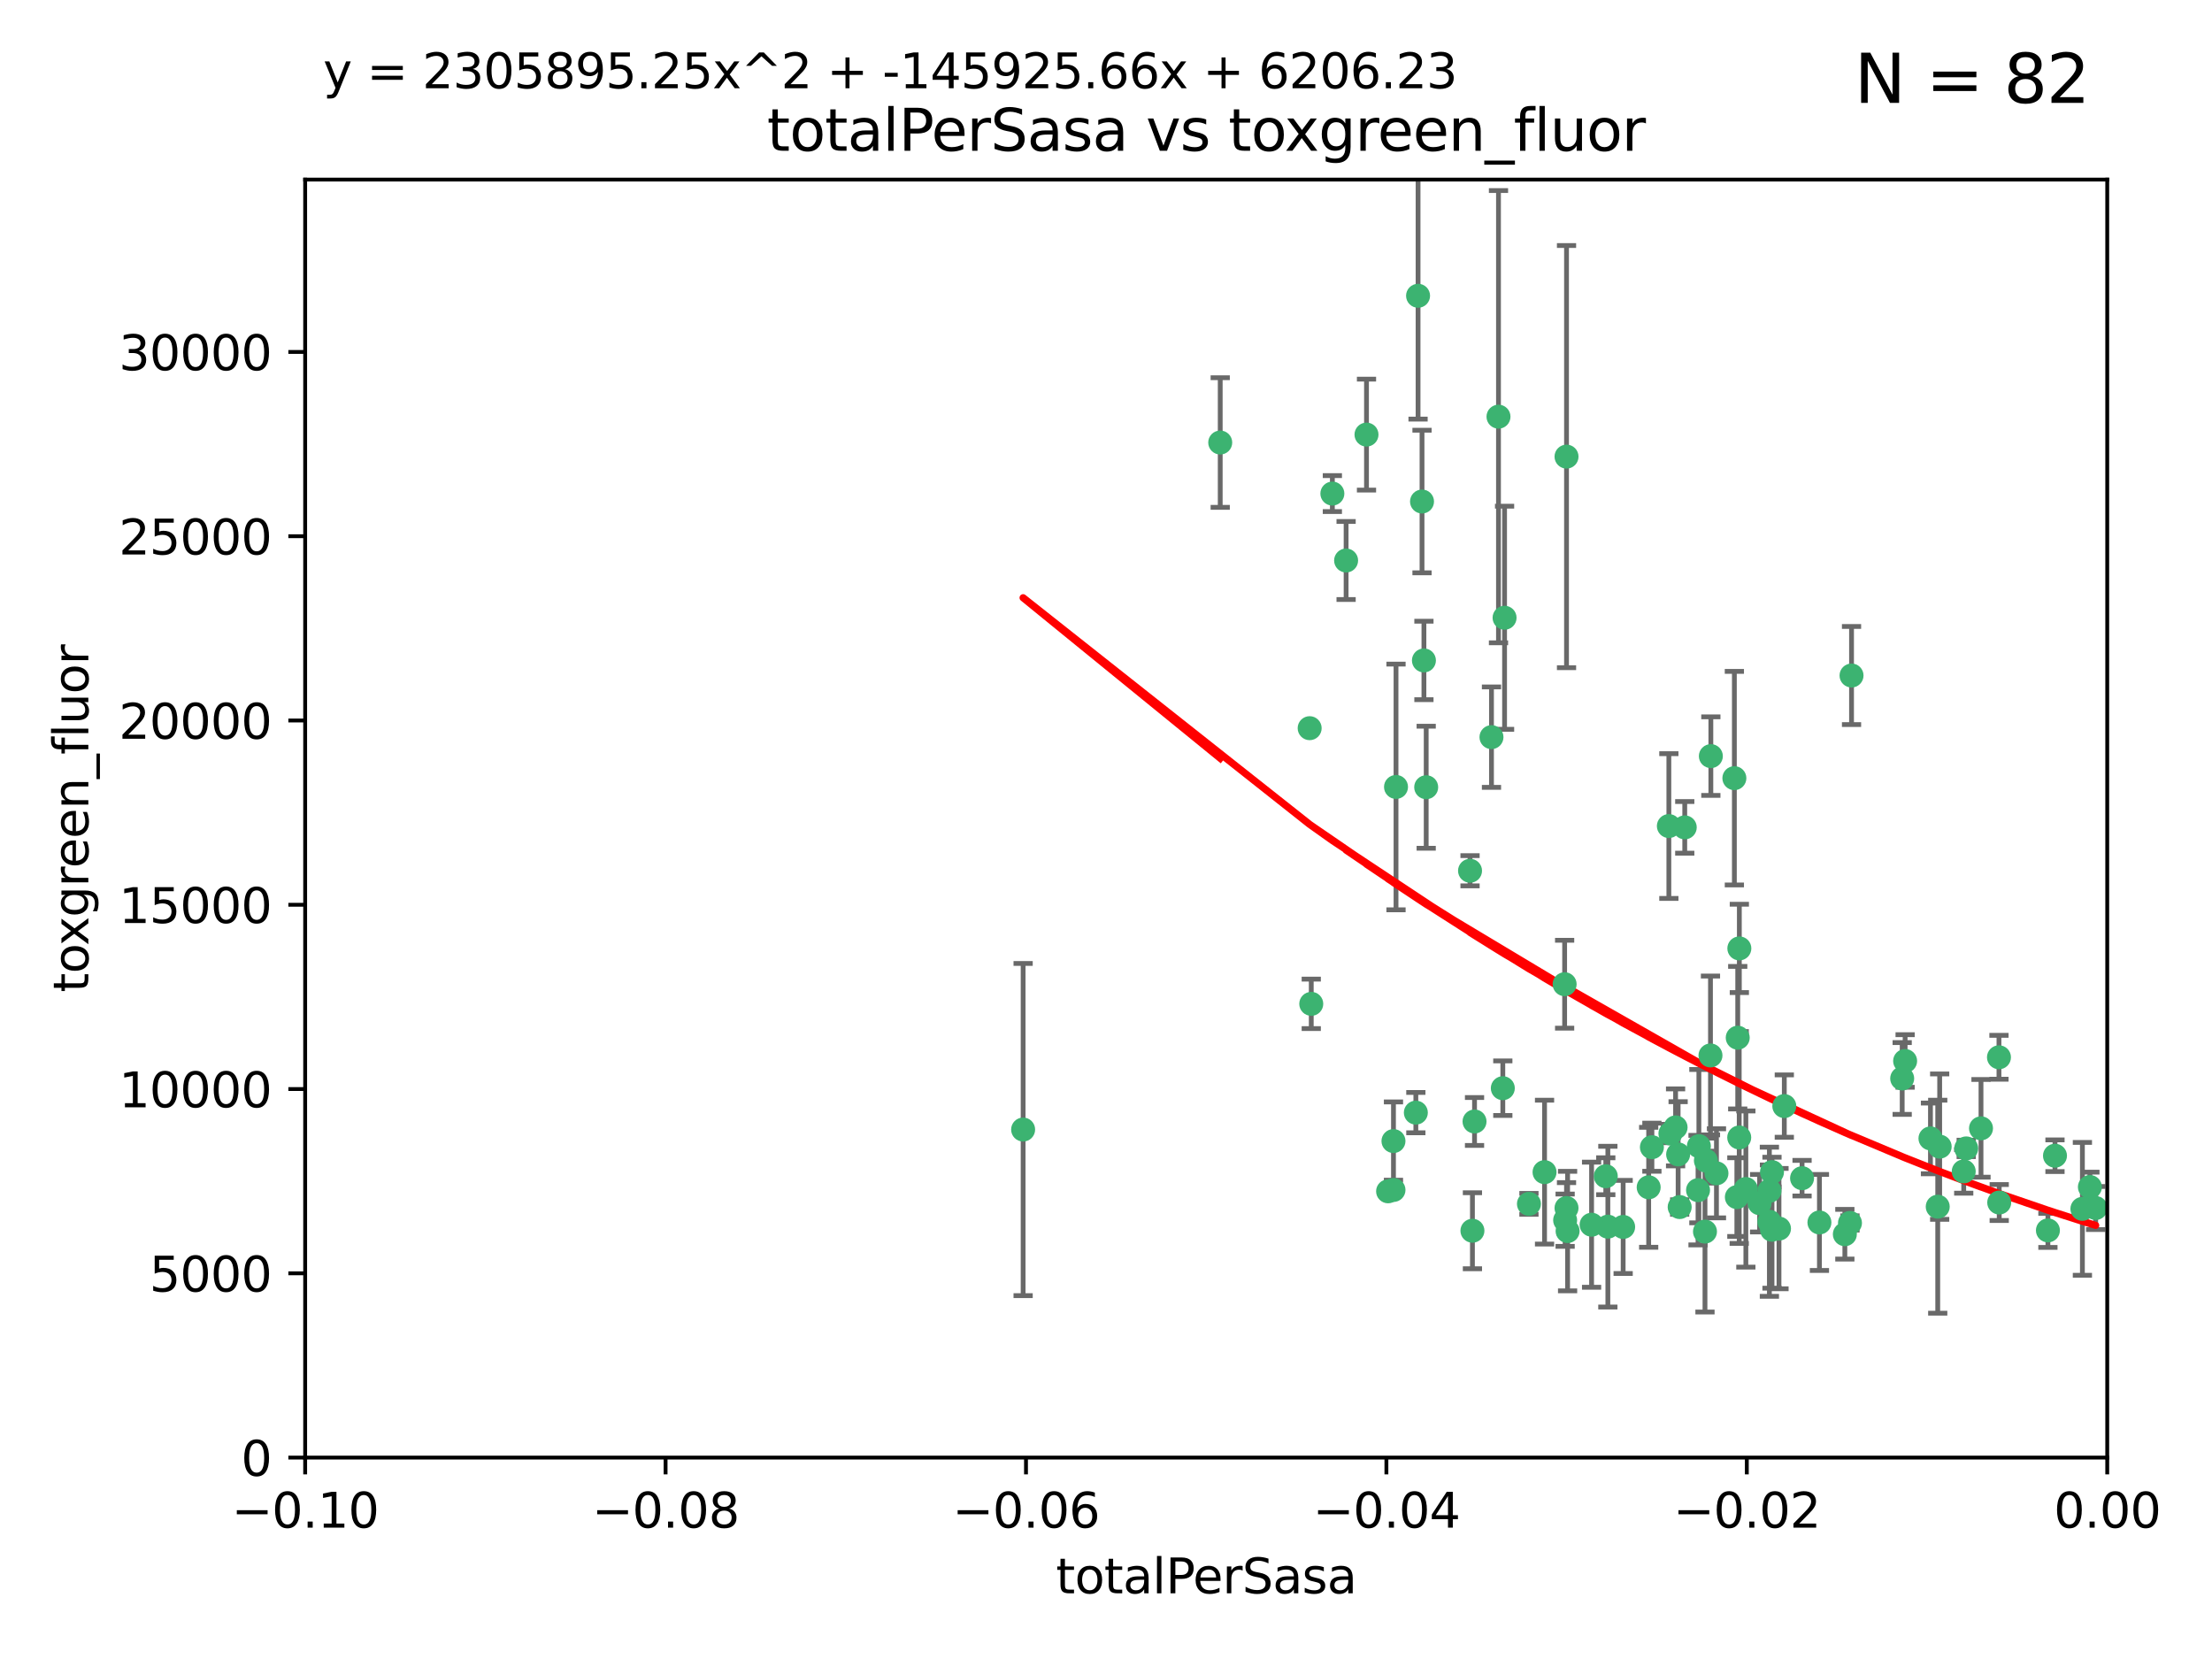 <?xml version="1.0" encoding="utf-8" standalone="no"?>
<!DOCTYPE svg PUBLIC "-//W3C//DTD SVG 1.1//EN"
  "http://www.w3.org/Graphics/SVG/1.1/DTD/svg11.dtd">
<svg xmlns:xlink="http://www.w3.org/1999/xlink" width="460.8pt" height="345.6pt" viewBox="0 0 460.8 345.6" xmlns="http://www.w3.org/2000/svg" version="1.1">
 <defs>
  <style type="text/css">*{stroke-linejoin: round; stroke-linecap: butt}</style>
 </defs>
 <g id="figure_1">
  <g id="patch_1">
   <path d="M 0 345.6 
L 460.8 345.6 
L 460.8 0 
L 0 0 
z
" style="fill: #ffffff"/>
  </g>
  <g id="axes_1">
   <g id="patch_2">
    <path d="M 63.571 303.64 
L 438.975 303.64 
L 438.975 37.411 
L 63.571 37.411 
z
" style="fill: #ffffff"/>
   </g>
   <g id="PathCollection_1">
    <defs>
     <path id="m0a1e4746e0" d="M 0 1.118 
C 0.297 1.118 0.581 1 0.791 0.791 
C 1 0.581 1.118 0.297 1.118 0 
C 1.118 -0.297 1 -0.581 0.791 -0.791 
C 0.581 -1 0.297 -1.118 0 -1.118 
C -0.297 -1.118 -0.581 -1 -0.791 -0.791 
C -1 -0.581 -1.118 -0.297 -1.118 0 
C -1.118 0.297 -1 0.581 -0.791 0.791 
C -0.581 1 -0.297 1.118 0 1.118 
z
" style="stroke: #3cb371"/>
    </defs>
    <g clip-path="url(#p8fc6e498f0)">
     <use xlink:href="#m0a1e4746e0" x="254.195" y="92.187" style="fill: #3cb371; stroke: #3cb371"/>
     <use xlink:href="#m0a1e4746e0" x="213.136" y="235.304" style="fill: #3cb371; stroke: #3cb371"/>
     <use xlink:href="#m0a1e4746e0" x="272.826" y="151.693" style="fill: #3cb371; stroke: #3cb371"/>
     <use xlink:href="#m0a1e4746e0" x="290.815" y="163.936" style="fill: #3cb371; stroke: #3cb371"/>
     <use xlink:href="#m0a1e4746e0" x="296.232" y="104.476" style="fill: #3cb371; stroke: #3cb371"/>
     <use xlink:href="#m0a1e4746e0" x="280.418" y="116.762" style="fill: #3cb371; stroke: #3cb371"/>
     <use xlink:href="#m0a1e4746e0" x="295.409" y="61.614" style="fill: #3cb371; stroke: #3cb371"/>
     <use xlink:href="#m0a1e4746e0" x="310.702" y="153.559" style="fill: #3cb371; stroke: #3cb371"/>
     <use xlink:href="#m0a1e4746e0" x="277.556" y="102.821" style="fill: #3cb371; stroke: #3cb371"/>
     <use xlink:href="#m0a1e4746e0" x="273.159" y="209.121" style="fill: #3cb371; stroke: #3cb371"/>
     <use xlink:href="#m0a1e4746e0" x="296.63" y="137.58" style="fill: #3cb371; stroke: #3cb371"/>
     <use xlink:href="#m0a1e4746e0" x="284.666" y="90.534" style="fill: #3cb371; stroke: #3cb371"/>
     <use xlink:href="#m0a1e4746e0" x="313.064" y="226.692" style="fill: #3cb371; stroke: #3cb371"/>
     <use xlink:href="#m0a1e4746e0" x="306.735" y="256.385" style="fill: #3cb371; stroke: #3cb371"/>
     <use xlink:href="#m0a1e4746e0" x="312.163" y="86.8" style="fill: #3cb371; stroke: #3cb371"/>
     <use xlink:href="#m0a1e4746e0" x="289.164" y="248.172" style="fill: #3cb371; stroke: #3cb371"/>
     <use xlink:href="#m0a1e4746e0" x="326.333" y="251.655" style="fill: #3cb371; stroke: #3cb371"/>
     <use xlink:href="#m0a1e4746e0" x="321.757" y="244.178" style="fill: #3cb371; stroke: #3cb371"/>
     <use xlink:href="#m0a1e4746e0" x="290.286" y="237.704" style="fill: #3cb371; stroke: #3cb371"/>
     <use xlink:href="#m0a1e4746e0" x="313.43" y="128.689" style="fill: #3cb371; stroke: #3cb371"/>
     <use xlink:href="#m0a1e4746e0" x="334.946" y="255.535" style="fill: #3cb371; stroke: #3cb371"/>
     <use xlink:href="#m0a1e4746e0" x="297.102" y="163.993" style="fill: #3cb371; stroke: #3cb371"/>
     <use xlink:href="#m0a1e4746e0" x="290.29" y="247.891" style="fill: #3cb371; stroke: #3cb371"/>
     <use xlink:href="#m0a1e4746e0" x="326.335" y="95.121" style="fill: #3cb371; stroke: #3cb371"/>
     <use xlink:href="#m0a1e4746e0" x="349.906" y="251.452" style="fill: #3cb371; stroke: #3cb371"/>
     <use xlink:href="#m0a1e4746e0" x="334.515" y="245.034" style="fill: #3cb371; stroke: #3cb371"/>
     <use xlink:href="#m0a1e4746e0" x="326.047" y="254.191" style="fill: #3cb371; stroke: #3cb371"/>
     <use xlink:href="#m0a1e4746e0" x="353.733" y="247.93" style="fill: #3cb371; stroke: #3cb371"/>
     <use xlink:href="#m0a1e4746e0" x="325.941" y="205.029" style="fill: #3cb371; stroke: #3cb371"/>
     <use xlink:href="#m0a1e4746e0" x="294.947" y="231.782" style="fill: #3cb371; stroke: #3cb371"/>
     <use xlink:href="#m0a1e4746e0" x="343.449" y="247.337" style="fill: #3cb371; stroke: #3cb371"/>
     <use xlink:href="#m0a1e4746e0" x="356.402" y="157.513" style="fill: #3cb371; stroke: #3cb371"/>
     <use xlink:href="#m0a1e4746e0" x="326.559" y="256.455" style="fill: #3cb371; stroke: #3cb371"/>
     <use xlink:href="#m0a1e4746e0" x="307.172" y="233.624" style="fill: #3cb371; stroke: #3cb371"/>
     <use xlink:href="#m0a1e4746e0" x="356.324" y="219.87" style="fill: #3cb371; stroke: #3cb371"/>
     <use xlink:href="#m0a1e4746e0" x="306.235" y="181.395" style="fill: #3cb371; stroke: #3cb371"/>
     <use xlink:href="#m0a1e4746e0" x="318.506" y="250.788" style="fill: #3cb371; stroke: #3cb371"/>
     <use xlink:href="#m0a1e4746e0" x="338.132" y="255.594" style="fill: #3cb371; stroke: #3cb371"/>
     <use xlink:href="#m0a1e4746e0" x="347.654" y="172.082" style="fill: #3cb371; stroke: #3cb371"/>
     <use xlink:href="#m0a1e4746e0" x="355.179" y="256.562" style="fill: #3cb371; stroke: #3cb371"/>
     <use xlink:href="#m0a1e4746e0" x="349.055" y="234.855" style="fill: #3cb371; stroke: #3cb371"/>
     <use xlink:href="#m0a1e4746e0" x="344.122" y="238.981" style="fill: #3cb371; stroke: #3cb371"/>
     <use xlink:href="#m0a1e4746e0" x="362.312" y="236.959" style="fill: #3cb371; stroke: #3cb371"/>
     <use xlink:href="#m0a1e4746e0" x="355.369" y="241.778" style="fill: #3cb371; stroke: #3cb371"/>
     <use xlink:href="#m0a1e4746e0" x="350.965" y="172.356" style="fill: #3cb371; stroke: #3cb371"/>
     <use xlink:href="#m0a1e4746e0" x="331.556" y="255.131" style="fill: #3cb371; stroke: #3cb371"/>
     <use xlink:href="#m0a1e4746e0" x="347.981" y="236.134" style="fill: #3cb371; stroke: #3cb371"/>
     <use xlink:href="#m0a1e4746e0" x="353.909" y="238.765" style="fill: #3cb371; stroke: #3cb371"/>
     <use xlink:href="#m0a1e4746e0" x="349.585" y="240.483" style="fill: #3cb371; stroke: #3cb371"/>
     <use xlink:href="#m0a1e4746e0" x="368.615" y="248.063" style="fill: #3cb371; stroke: #3cb371"/>
     <use xlink:href="#m0a1e4746e0" x="361.819" y="249.379" style="fill: #3cb371; stroke: #3cb371"/>
     <use xlink:href="#m0a1e4746e0" x="363.694" y="247.697" style="fill: #3cb371; stroke: #3cb371"/>
     <use xlink:href="#m0a1e4746e0" x="369.136" y="244.17" style="fill: #3cb371; stroke: #3cb371"/>
     <use xlink:href="#m0a1e4746e0" x="368.596" y="254.514" style="fill: #3cb371; stroke: #3cb371"/>
     <use xlink:href="#m0a1e4746e0" x="357.571" y="244.423" style="fill: #3cb371; stroke: #3cb371"/>
     <use xlink:href="#m0a1e4746e0" x="362.001" y="216.17" style="fill: #3cb371; stroke: #3cb371"/>
     <use xlink:href="#m0a1e4746e0" x="369.14" y="256.174" style="fill: #3cb371; stroke: #3cb371"/>
     <use xlink:href="#m0a1e4746e0" x="361.301" y="162.105" style="fill: #3cb371; stroke: #3cb371"/>
     <use xlink:href="#m0a1e4746e0" x="370.597" y="255.94" style="fill: #3cb371; stroke: #3cb371"/>
     <use xlink:href="#m0a1e4746e0" x="379.02" y="254.661" style="fill: #3cb371; stroke: #3cb371"/>
     <use xlink:href="#m0a1e4746e0" x="385.708" y="140.722" style="fill: #3cb371; stroke: #3cb371"/>
     <use xlink:href="#m0a1e4746e0" x="371.704" y="230.415" style="fill: #3cb371; stroke: #3cb371"/>
     <use xlink:href="#m0a1e4746e0" x="362.337" y="197.571" style="fill: #3cb371; stroke: #3cb371"/>
     <use xlink:href="#m0a1e4746e0" x="385.384" y="254.764" style="fill: #3cb371; stroke: #3cb371"/>
     <use xlink:href="#m0a1e4746e0" x="366.556" y="250.652" style="fill: #3cb371; stroke: #3cb371"/>
     <use xlink:href="#m0a1e4746e0" x="375.403" y="245.439" style="fill: #3cb371; stroke: #3cb371"/>
     <use xlink:href="#m0a1e4746e0" x="384.316" y="257.112" style="fill: #3cb371; stroke: #3cb371"/>
     <use xlink:href="#m0a1e4746e0" x="396.872" y="221.023" style="fill: #3cb371; stroke: #3cb371"/>
     <use xlink:href="#m0a1e4746e0" x="402.151" y="237.152" style="fill: #3cb371; stroke: #3cb371"/>
     <use xlink:href="#m0a1e4746e0" x="404.069" y="238.866" style="fill: #3cb371; stroke: #3cb371"/>
     <use xlink:href="#m0a1e4746e0" x="396.26" y="224.667" style="fill: #3cb371; stroke: #3cb371"/>
     <use xlink:href="#m0a1e4746e0" x="403.665" y="251.374" style="fill: #3cb371; stroke: #3cb371"/>
     <use xlink:href="#m0a1e4746e0" x="409.599" y="239.234" style="fill: #3cb371; stroke: #3cb371"/>
     <use xlink:href="#m0a1e4746e0" x="412.679" y="235.051" style="fill: #3cb371; stroke: #3cb371"/>
     <use xlink:href="#m0a1e4746e0" x="409.079" y="244.025" style="fill: #3cb371; stroke: #3cb371"/>
     <use xlink:href="#m0a1e4746e0" x="416.474" y="250.509" style="fill: #3cb371; stroke: #3cb371"/>
     <use xlink:href="#m0a1e4746e0" x="416.421" y="220.252" style="fill: #3cb371; stroke: #3cb371"/>
     <use xlink:href="#m0a1e4746e0" x="426.618" y="256.316" style="fill: #3cb371; stroke: #3cb371"/>
     <use xlink:href="#m0a1e4746e0" x="428.091" y="240.757" style="fill: #3cb371; stroke: #3cb371"/>
     <use xlink:href="#m0a1e4746e0" x="433.802" y="251.825" style="fill: #3cb371; stroke: #3cb371"/>
     <use xlink:href="#m0a1e4746e0" x="436.564" y="251.653" style="fill: #3cb371; stroke: #3cb371"/>
     <use xlink:href="#m0a1e4746e0" x="435.363" y="247.276" style="fill: #3cb371; stroke: #3cb371"/>
    </g>
   </g>
   <g id="matplotlib.axis_1">
    <g id="xtick_1">
     <g id="line2d_1">
      <defs>
       <path id="m9835d621fd" d="M 0 0 
L 0 3.5 
" style="stroke: #000000; stroke-width: 0.8"/>
      </defs>
      <g>
       <use xlink:href="#m9835d621fd" x="63.571" y="303.64" style="stroke: #000000; stroke-width: 0.8"/>
      </g>
     </g>
     <g id="text_1">
      <!-- −0.10 -->
      <g transform="translate(48.249 318.238)scale(0.1 -0.1)">
       <defs>
        <path id="DejaVuSans-2212" d="M 678 2272 
L 4684 2272 
L 4684 1741 
L 678 1741 
L 678 2272 
z
" transform="scale(0.016)"/>
        <path id="DejaVuSans-30" d="M 2034 4250 
Q 1547 4250 1301 3770 
Q 1056 3291 1056 2328 
Q 1056 1369 1301 889 
Q 1547 409 2034 409 
Q 2525 409 2770 889 
Q 3016 1369 3016 2328 
Q 3016 3291 2770 3770 
Q 2525 4250 2034 4250 
z
M 2034 4750 
Q 2819 4750 3233 4129 
Q 3647 3509 3647 2328 
Q 3647 1150 3233 529 
Q 2819 -91 2034 -91 
Q 1250 -91 836 529 
Q 422 1150 422 2328 
Q 422 3509 836 4129 
Q 1250 4750 2034 4750 
z
" transform="scale(0.016)"/>
        <path id="DejaVuSans-2e" d="M 684 794 
L 1344 794 
L 1344 0 
L 684 0 
L 684 794 
z
" transform="scale(0.016)"/>
        <path id="DejaVuSans-31" d="M 794 531 
L 1825 531 
L 1825 4091 
L 703 3866 
L 703 4441 
L 1819 4666 
L 2450 4666 
L 2450 531 
L 3481 531 
L 3481 0 
L 794 0 
L 794 531 
z
" transform="scale(0.016)"/>
       </defs>
       <use xlink:href="#DejaVuSans-2212"/>
       <use xlink:href="#DejaVuSans-30" x="83.789"/>
       <use xlink:href="#DejaVuSans-2e" x="147.412"/>
       <use xlink:href="#DejaVuSans-31" x="179.199"/>
       <use xlink:href="#DejaVuSans-30" x="242.822"/>
      </g>
     </g>
    </g>
    <g id="xtick_2">
     <g id="line2d_2">
      <g>
       <use xlink:href="#m9835d621fd" x="138.652" y="303.64" style="stroke: #000000; stroke-width: 0.8"/>
      </g>
     </g>
     <g id="text_2">
      <!-- −0.08 -->
      <g transform="translate(123.329 318.238)scale(0.1 -0.1)">
       <defs>
        <path id="DejaVuSans-38" d="M 2034 2216 
Q 1584 2216 1326 1975 
Q 1069 1734 1069 1313 
Q 1069 891 1326 650 
Q 1584 409 2034 409 
Q 2484 409 2743 651 
Q 3003 894 3003 1313 
Q 3003 1734 2745 1975 
Q 2488 2216 2034 2216 
z
M 1403 2484 
Q 997 2584 770 2862 
Q 544 3141 544 3541 
Q 544 4100 942 4425 
Q 1341 4750 2034 4750 
Q 2731 4750 3128 4425 
Q 3525 4100 3525 3541 
Q 3525 3141 3298 2862 
Q 3072 2584 2669 2484 
Q 3125 2378 3379 2068 
Q 3634 1759 3634 1313 
Q 3634 634 3220 271 
Q 2806 -91 2034 -91 
Q 1263 -91 848 271 
Q 434 634 434 1313 
Q 434 1759 690 2068 
Q 947 2378 1403 2484 
z
M 1172 3481 
Q 1172 3119 1398 2916 
Q 1625 2713 2034 2713 
Q 2441 2713 2670 2916 
Q 2900 3119 2900 3481 
Q 2900 3844 2670 4047 
Q 2441 4250 2034 4250 
Q 1625 4250 1398 4047 
Q 1172 3844 1172 3481 
z
" transform="scale(0.016)"/>
       </defs>
       <use xlink:href="#DejaVuSans-2212"/>
       <use xlink:href="#DejaVuSans-30" x="83.789"/>
       <use xlink:href="#DejaVuSans-2e" x="147.412"/>
       <use xlink:href="#DejaVuSans-30" x="179.199"/>
       <use xlink:href="#DejaVuSans-38" x="242.822"/>
      </g>
     </g>
    </g>
    <g id="xtick_3">
     <g id="line2d_3">
      <g>
       <use xlink:href="#m9835d621fd" x="213.733" y="303.64" style="stroke: #000000; stroke-width: 0.8"/>
      </g>
     </g>
     <g id="text_3">
      <!-- −0.06 -->
      <g transform="translate(198.41 318.238)scale(0.1 -0.1)">
       <defs>
        <path id="DejaVuSans-36" d="M 2113 2584 
Q 1688 2584 1439 2293 
Q 1191 2003 1191 1497 
Q 1191 994 1439 701 
Q 1688 409 2113 409 
Q 2538 409 2786 701 
Q 3034 994 3034 1497 
Q 3034 2003 2786 2293 
Q 2538 2584 2113 2584 
z
M 3366 4563 
L 3366 3988 
Q 3128 4100 2886 4159 
Q 2644 4219 2406 4219 
Q 1781 4219 1451 3797 
Q 1122 3375 1075 2522 
Q 1259 2794 1537 2939 
Q 1816 3084 2150 3084 
Q 2853 3084 3261 2657 
Q 3669 2231 3669 1497 
Q 3669 778 3244 343 
Q 2819 -91 2113 -91 
Q 1303 -91 875 529 
Q 447 1150 447 2328 
Q 447 3434 972 4092 
Q 1497 4750 2381 4750 
Q 2619 4750 2861 4703 
Q 3103 4656 3366 4563 
z
" transform="scale(0.016)"/>
       </defs>
       <use xlink:href="#DejaVuSans-2212"/>
       <use xlink:href="#DejaVuSans-30" x="83.789"/>
       <use xlink:href="#DejaVuSans-2e" x="147.412"/>
       <use xlink:href="#DejaVuSans-30" x="179.199"/>
       <use xlink:href="#DejaVuSans-36" x="242.822"/>
      </g>
     </g>
    </g>
    <g id="xtick_4">
     <g id="line2d_4">
      <g>
       <use xlink:href="#m9835d621fd" x="288.813" y="303.64" style="stroke: #000000; stroke-width: 0.8"/>
      </g>
     </g>
     <g id="text_4">
      <!-- −0.04 -->
      <g transform="translate(273.491 318.238)scale(0.1 -0.1)">
       <defs>
        <path id="DejaVuSans-34" d="M 2419 4116 
L 825 1625 
L 2419 1625 
L 2419 4116 
z
M 2253 4666 
L 3047 4666 
L 3047 1625 
L 3713 1625 
L 3713 1100 
L 3047 1100 
L 3047 0 
L 2419 0 
L 2419 1100 
L 313 1100 
L 313 1709 
L 2253 4666 
z
" transform="scale(0.016)"/>
       </defs>
       <use xlink:href="#DejaVuSans-2212"/>
       <use xlink:href="#DejaVuSans-30" x="83.789"/>
       <use xlink:href="#DejaVuSans-2e" x="147.412"/>
       <use xlink:href="#DejaVuSans-30" x="179.199"/>
       <use xlink:href="#DejaVuSans-34" x="242.822"/>
      </g>
     </g>
    </g>
    <g id="xtick_5">
     <g id="line2d_5">
      <g>
       <use xlink:href="#m9835d621fd" x="363.894" y="303.64" style="stroke: #000000; stroke-width: 0.8"/>
      </g>
     </g>
     <g id="text_5">
      <!-- −0.02 -->
      <g transform="translate(348.572 318.238)scale(0.1 -0.1)">
       <defs>
        <path id="DejaVuSans-32" d="M 1228 531 
L 3431 531 
L 3431 0 
L 469 0 
L 469 531 
Q 828 903 1448 1529 
Q 2069 2156 2228 2338 
Q 2531 2678 2651 2914 
Q 2772 3150 2772 3378 
Q 2772 3750 2511 3984 
Q 2250 4219 1831 4219 
Q 1534 4219 1204 4116 
Q 875 4013 500 3803 
L 500 4441 
Q 881 4594 1212 4672 
Q 1544 4750 1819 4750 
Q 2544 4750 2975 4387 
Q 3406 4025 3406 3419 
Q 3406 3131 3298 2873 
Q 3191 2616 2906 2266 
Q 2828 2175 2409 1742 
Q 1991 1309 1228 531 
z
" transform="scale(0.016)"/>
       </defs>
       <use xlink:href="#DejaVuSans-2212"/>
       <use xlink:href="#DejaVuSans-30" x="83.789"/>
       <use xlink:href="#DejaVuSans-2e" x="147.412"/>
       <use xlink:href="#DejaVuSans-30" x="179.199"/>
       <use xlink:href="#DejaVuSans-32" x="242.822"/>
      </g>
     </g>
    </g>
    <g id="xtick_6">
     <g id="line2d_6">
      <g>
       <use xlink:href="#m9835d621fd" x="438.975" y="303.64" style="stroke: #000000; stroke-width: 0.8"/>
      </g>
     </g>
     <g id="text_6">
      <!-- 0.00 -->
      <g transform="translate(427.842 318.238)scale(0.1 -0.1)">
       <use xlink:href="#DejaVuSans-30"/>
       <use xlink:href="#DejaVuSans-2e" x="63.623"/>
       <use xlink:href="#DejaVuSans-30" x="95.41"/>
       <use xlink:href="#DejaVuSans-30" x="159.033"/>
      </g>
     </g>
    </g>
    <g id="text_7">
     <!-- totalPerSasa -->
     <g transform="translate(219.968 331.917)scale(0.1 -0.1)">
      <defs>
       <path id="DejaVuSans-74" d="M 1172 4494 
L 1172 3500 
L 2356 3500 
L 2356 3053 
L 1172 3053 
L 1172 1153 
Q 1172 725 1289 603 
Q 1406 481 1766 481 
L 2356 481 
L 2356 0 
L 1766 0 
Q 1100 0 847 248 
Q 594 497 594 1153 
L 594 3053 
L 172 3053 
L 172 3500 
L 594 3500 
L 594 4494 
L 1172 4494 
z
" transform="scale(0.016)"/>
       <path id="DejaVuSans-6f" d="M 1959 3097 
Q 1497 3097 1228 2736 
Q 959 2375 959 1747 
Q 959 1119 1226 758 
Q 1494 397 1959 397 
Q 2419 397 2687 759 
Q 2956 1122 2956 1747 
Q 2956 2369 2687 2733 
Q 2419 3097 1959 3097 
z
M 1959 3584 
Q 2709 3584 3137 3096 
Q 3566 2609 3566 1747 
Q 3566 888 3137 398 
Q 2709 -91 1959 -91 
Q 1206 -91 779 398 
Q 353 888 353 1747 
Q 353 2609 779 3096 
Q 1206 3584 1959 3584 
z
" transform="scale(0.016)"/>
       <path id="DejaVuSans-61" d="M 2194 1759 
Q 1497 1759 1228 1600 
Q 959 1441 959 1056 
Q 959 750 1161 570 
Q 1363 391 1709 391 
Q 2188 391 2477 730 
Q 2766 1069 2766 1631 
L 2766 1759 
L 2194 1759 
z
M 3341 1997 
L 3341 0 
L 2766 0 
L 2766 531 
Q 2569 213 2275 61 
Q 1981 -91 1556 -91 
Q 1019 -91 701 211 
Q 384 513 384 1019 
Q 384 1609 779 1909 
Q 1175 2209 1959 2209 
L 2766 2209 
L 2766 2266 
Q 2766 2663 2505 2880 
Q 2244 3097 1772 3097 
Q 1472 3097 1187 3025 
Q 903 2953 641 2809 
L 641 3341 
Q 956 3463 1253 3523 
Q 1550 3584 1831 3584 
Q 2591 3584 2966 3190 
Q 3341 2797 3341 1997 
z
" transform="scale(0.016)"/>
       <path id="DejaVuSans-6c" d="M 603 4863 
L 1178 4863 
L 1178 0 
L 603 0 
L 603 4863 
z
" transform="scale(0.016)"/>
       <path id="DejaVuSans-50" d="M 1259 4147 
L 1259 2394 
L 2053 2394 
Q 2494 2394 2734 2622 
Q 2975 2850 2975 3272 
Q 2975 3691 2734 3919 
Q 2494 4147 2053 4147 
L 1259 4147 
z
M 628 4666 
L 2053 4666 
Q 2838 4666 3239 4311 
Q 3641 3956 3641 3272 
Q 3641 2581 3239 2228 
Q 2838 1875 2053 1875 
L 1259 1875 
L 1259 0 
L 628 0 
L 628 4666 
z
" transform="scale(0.016)"/>
       <path id="DejaVuSans-65" d="M 3597 1894 
L 3597 1613 
L 953 1613 
Q 991 1019 1311 708 
Q 1631 397 2203 397 
Q 2534 397 2845 478 
Q 3156 559 3463 722 
L 3463 178 
Q 3153 47 2828 -22 
Q 2503 -91 2169 -91 
Q 1331 -91 842 396 
Q 353 884 353 1716 
Q 353 2575 817 3079 
Q 1281 3584 2069 3584 
Q 2775 3584 3186 3129 
Q 3597 2675 3597 1894 
z
M 3022 2063 
Q 3016 2534 2758 2815 
Q 2500 3097 2075 3097 
Q 1594 3097 1305 2825 
Q 1016 2553 972 2059 
L 3022 2063 
z
" transform="scale(0.016)"/>
       <path id="DejaVuSans-72" d="M 2631 2963 
Q 2534 3019 2420 3045 
Q 2306 3072 2169 3072 
Q 1681 3072 1420 2755 
Q 1159 2438 1159 1844 
L 1159 0 
L 581 0 
L 581 3500 
L 1159 3500 
L 1159 2956 
Q 1341 3275 1631 3429 
Q 1922 3584 2338 3584 
Q 2397 3584 2469 3576 
Q 2541 3569 2628 3553 
L 2631 2963 
z
" transform="scale(0.016)"/>
       <path id="DejaVuSans-53" d="M 3425 4513 
L 3425 3897 
Q 3066 4069 2747 4153 
Q 2428 4238 2131 4238 
Q 1616 4238 1336 4038 
Q 1056 3838 1056 3469 
Q 1056 3159 1242 3001 
Q 1428 2844 1947 2747 
L 2328 2669 
Q 3034 2534 3370 2195 
Q 3706 1856 3706 1288 
Q 3706 609 3251 259 
Q 2797 -91 1919 -91 
Q 1588 -91 1214 -16 
Q 841 59 441 206 
L 441 856 
Q 825 641 1194 531 
Q 1563 422 1919 422 
Q 2459 422 2753 634 
Q 3047 847 3047 1241 
Q 3047 1584 2836 1778 
Q 2625 1972 2144 2069 
L 1759 2144 
Q 1053 2284 737 2584 
Q 422 2884 422 3419 
Q 422 4038 858 4394 
Q 1294 4750 2059 4750 
Q 2388 4750 2728 4690 
Q 3069 4631 3425 4513 
z
" transform="scale(0.016)"/>
       <path id="DejaVuSans-73" d="M 2834 3397 
L 2834 2853 
Q 2591 2978 2328 3040 
Q 2066 3103 1784 3103 
Q 1356 3103 1142 2972 
Q 928 2841 928 2578 
Q 928 2378 1081 2264 
Q 1234 2150 1697 2047 
L 1894 2003 
Q 2506 1872 2764 1633 
Q 3022 1394 3022 966 
Q 3022 478 2636 193 
Q 2250 -91 1575 -91 
Q 1294 -91 989 -36 
Q 684 19 347 128 
L 347 722 
Q 666 556 975 473 
Q 1284 391 1588 391 
Q 1994 391 2212 530 
Q 2431 669 2431 922 
Q 2431 1156 2273 1281 
Q 2116 1406 1581 1522 
L 1381 1569 
Q 847 1681 609 1914 
Q 372 2147 372 2553 
Q 372 3047 722 3315 
Q 1072 3584 1716 3584 
Q 2034 3584 2315 3537 
Q 2597 3491 2834 3397 
z
" transform="scale(0.016)"/>
      </defs>
      <use xlink:href="#DejaVuSans-74"/>
      <use xlink:href="#DejaVuSans-6f" x="39.209"/>
      <use xlink:href="#DejaVuSans-74" x="100.391"/>
      <use xlink:href="#DejaVuSans-61" x="139.6"/>
      <use xlink:href="#DejaVuSans-6c" x="200.879"/>
      <use xlink:href="#DejaVuSans-50" x="228.662"/>
      <use xlink:href="#DejaVuSans-65" x="285.34"/>
      <use xlink:href="#DejaVuSans-72" x="346.863"/>
      <use xlink:href="#DejaVuSans-53" x="387.977"/>
      <use xlink:href="#DejaVuSans-61" x="451.453"/>
      <use xlink:href="#DejaVuSans-73" x="512.732"/>
      <use xlink:href="#DejaVuSans-61" x="564.832"/>
     </g>
    </g>
   </g>
   <g id="matplotlib.axis_2">
    <g id="ytick_1">
     <g id="line2d_7">
      <defs>
       <path id="m85f2c178eb" d="M 0 0 
L -3.5 0 
" style="stroke: #000000; stroke-width: 0.8"/>
      </defs>
      <g>
       <use xlink:href="#m85f2c178eb" x="63.571" y="303.64" style="stroke: #000000; stroke-width: 0.8"/>
      </g>
     </g>
     <g id="text_8">
      <!-- 0 -->
      <g transform="translate(50.209 307.439)scale(0.1 -0.1)">
       <use xlink:href="#DejaVuSans-30"/>
      </g>
     </g>
    </g>
    <g id="ytick_2">
     <g id="line2d_8">
      <g>
       <use xlink:href="#m85f2c178eb" x="63.571" y="265.253" style="stroke: #000000; stroke-width: 0.8"/>
      </g>
     </g>
     <g id="text_9">
      <!-- 5000 -->
      <g transform="translate(31.121 269.052)scale(0.1 -0.1)">
       <defs>
        <path id="DejaVuSans-35" d="M 691 4666 
L 3169 4666 
L 3169 4134 
L 1269 4134 
L 1269 2991 
Q 1406 3038 1543 3061 
Q 1681 3084 1819 3084 
Q 2600 3084 3056 2656 
Q 3513 2228 3513 1497 
Q 3513 744 3044 326 
Q 2575 -91 1722 -91 
Q 1428 -91 1123 -41 
Q 819 9 494 109 
L 494 744 
Q 775 591 1075 516 
Q 1375 441 1709 441 
Q 2250 441 2565 725 
Q 2881 1009 2881 1497 
Q 2881 1984 2565 2268 
Q 2250 2553 1709 2553 
Q 1456 2553 1204 2497 
Q 953 2441 691 2322 
L 691 4666 
z
" transform="scale(0.016)"/>
       </defs>
       <use xlink:href="#DejaVuSans-35"/>
       <use xlink:href="#DejaVuSans-30" x="63.623"/>
       <use xlink:href="#DejaVuSans-30" x="127.246"/>
       <use xlink:href="#DejaVuSans-30" x="190.869"/>
      </g>
     </g>
    </g>
    <g id="ytick_3">
     <g id="line2d_9">
      <g>
       <use xlink:href="#m85f2c178eb" x="63.571" y="226.866" style="stroke: #000000; stroke-width: 0.8"/>
      </g>
     </g>
     <g id="text_10">
      <!-- 10000 -->
      <g transform="translate(24.759 230.665)scale(0.1 -0.1)">
       <use xlink:href="#DejaVuSans-31"/>
       <use xlink:href="#DejaVuSans-30" x="63.623"/>
       <use xlink:href="#DejaVuSans-30" x="127.246"/>
       <use xlink:href="#DejaVuSans-30" x="190.869"/>
       <use xlink:href="#DejaVuSans-30" x="254.492"/>
      </g>
     </g>
    </g>
    <g id="ytick_4">
     <g id="line2d_10">
      <g>
       <use xlink:href="#m85f2c178eb" x="63.571" y="188.479" style="stroke: #000000; stroke-width: 0.8"/>
      </g>
     </g>
     <g id="text_11">
      <!-- 15000 -->
      <g transform="translate(24.759 192.278)scale(0.1 -0.1)">
       <use xlink:href="#DejaVuSans-31"/>
       <use xlink:href="#DejaVuSans-35" x="63.623"/>
       <use xlink:href="#DejaVuSans-30" x="127.246"/>
       <use xlink:href="#DejaVuSans-30" x="190.869"/>
       <use xlink:href="#DejaVuSans-30" x="254.492"/>
      </g>
     </g>
    </g>
    <g id="ytick_5">
     <g id="line2d_11">
      <g>
       <use xlink:href="#m85f2c178eb" x="63.571" y="150.092" style="stroke: #000000; stroke-width: 0.8"/>
      </g>
     </g>
     <g id="text_12">
      <!-- 20000 -->
      <g transform="translate(24.759 153.891)scale(0.1 -0.1)">
       <use xlink:href="#DejaVuSans-32"/>
       <use xlink:href="#DejaVuSans-30" x="63.623"/>
       <use xlink:href="#DejaVuSans-30" x="127.246"/>
       <use xlink:href="#DejaVuSans-30" x="190.869"/>
       <use xlink:href="#DejaVuSans-30" x="254.492"/>
      </g>
     </g>
    </g>
    <g id="ytick_6">
     <g id="line2d_12">
      <g>
       <use xlink:href="#m85f2c178eb" x="63.571" y="111.705" style="stroke: #000000; stroke-width: 0.8"/>
      </g>
     </g>
     <g id="text_13">
      <!-- 25000 -->
      <g transform="translate(24.759 115.504)scale(0.1 -0.1)">
       <use xlink:href="#DejaVuSans-32"/>
       <use xlink:href="#DejaVuSans-35" x="63.623"/>
       <use xlink:href="#DejaVuSans-30" x="127.246"/>
       <use xlink:href="#DejaVuSans-30" x="190.869"/>
       <use xlink:href="#DejaVuSans-30" x="254.492"/>
      </g>
     </g>
    </g>
    <g id="ytick_7">
     <g id="line2d_13">
      <g>
       <use xlink:href="#m85f2c178eb" x="63.571" y="73.317" style="stroke: #000000; stroke-width: 0.8"/>
      </g>
     </g>
     <g id="text_14">
      <!-- 30000 -->
      <g transform="translate(24.759 77.117)scale(0.1 -0.1)">
       <defs>
        <path id="DejaVuSans-33" d="M 2597 2516 
Q 3050 2419 3304 2112 
Q 3559 1806 3559 1356 
Q 3559 666 3084 287 
Q 2609 -91 1734 -91 
Q 1441 -91 1130 -33 
Q 819 25 488 141 
L 488 750 
Q 750 597 1062 519 
Q 1375 441 1716 441 
Q 2309 441 2620 675 
Q 2931 909 2931 1356 
Q 2931 1769 2642 2001 
Q 2353 2234 1838 2234 
L 1294 2234 
L 1294 2753 
L 1863 2753 
Q 2328 2753 2575 2939 
Q 2822 3125 2822 3475 
Q 2822 3834 2567 4026 
Q 2313 4219 1838 4219 
Q 1578 4219 1281 4162 
Q 984 4106 628 3988 
L 628 4550 
Q 988 4650 1302 4700 
Q 1616 4750 1894 4750 
Q 2613 4750 3031 4423 
Q 3450 4097 3450 3541 
Q 3450 3153 3228 2886 
Q 3006 2619 2597 2516 
z
" transform="scale(0.016)"/>
       </defs>
       <use xlink:href="#DejaVuSans-33"/>
       <use xlink:href="#DejaVuSans-30" x="63.623"/>
       <use xlink:href="#DejaVuSans-30" x="127.246"/>
       <use xlink:href="#DejaVuSans-30" x="190.869"/>
       <use xlink:href="#DejaVuSans-30" x="254.492"/>
      </g>
     </g>
    </g>
    <g id="text_15">
     <!-- toxgreen_fluor -->
     <g transform="translate(18.401 206.72)rotate(-90)scale(0.1 -0.1)">
      <defs>
       <path id="DejaVuSans-78" d="M 3513 3500 
L 2247 1797 
L 3578 0 
L 2900 0 
L 1881 1375 
L 863 0 
L 184 0 
L 1544 1831 
L 300 3500 
L 978 3500 
L 1906 2253 
L 2834 3500 
L 3513 3500 
z
" transform="scale(0.016)"/>
       <path id="DejaVuSans-67" d="M 2906 1791 
Q 2906 2416 2648 2759 
Q 2391 3103 1925 3103 
Q 1463 3103 1205 2759 
Q 947 2416 947 1791 
Q 947 1169 1205 825 
Q 1463 481 1925 481 
Q 2391 481 2648 825 
Q 2906 1169 2906 1791 
z
M 3481 434 
Q 3481 -459 3084 -895 
Q 2688 -1331 1869 -1331 
Q 1566 -1331 1297 -1286 
Q 1028 -1241 775 -1147 
L 775 -588 
Q 1028 -725 1275 -790 
Q 1522 -856 1778 -856 
Q 2344 -856 2625 -561 
Q 2906 -266 2906 331 
L 2906 616 
Q 2728 306 2450 153 
Q 2172 0 1784 0 
Q 1141 0 747 490 
Q 353 981 353 1791 
Q 353 2603 747 3093 
Q 1141 3584 1784 3584 
Q 2172 3584 2450 3431 
Q 2728 3278 2906 2969 
L 2906 3500 
L 3481 3500 
L 3481 434 
z
" transform="scale(0.016)"/>
       <path id="DejaVuSans-6e" d="M 3513 2113 
L 3513 0 
L 2938 0 
L 2938 2094 
Q 2938 2591 2744 2837 
Q 2550 3084 2163 3084 
Q 1697 3084 1428 2787 
Q 1159 2491 1159 1978 
L 1159 0 
L 581 0 
L 581 3500 
L 1159 3500 
L 1159 2956 
Q 1366 3272 1645 3428 
Q 1925 3584 2291 3584 
Q 2894 3584 3203 3211 
Q 3513 2838 3513 2113 
z
" transform="scale(0.016)"/>
       <path id="DejaVuSans-5f" d="M 3263 -1063 
L 3263 -1509 
L -63 -1509 
L -63 -1063 
L 3263 -1063 
z
" transform="scale(0.016)"/>
       <path id="DejaVuSans-66" d="M 2375 4863 
L 2375 4384 
L 1825 4384 
Q 1516 4384 1395 4259 
Q 1275 4134 1275 3809 
L 1275 3500 
L 2222 3500 
L 2222 3053 
L 1275 3053 
L 1275 0 
L 697 0 
L 697 3053 
L 147 3053 
L 147 3500 
L 697 3500 
L 697 3744 
Q 697 4328 969 4595 
Q 1241 4863 1831 4863 
L 2375 4863 
z
" transform="scale(0.016)"/>
       <path id="DejaVuSans-75" d="M 544 1381 
L 544 3500 
L 1119 3500 
L 1119 1403 
Q 1119 906 1312 657 
Q 1506 409 1894 409 
Q 2359 409 2629 706 
Q 2900 1003 2900 1516 
L 2900 3500 
L 3475 3500 
L 3475 0 
L 2900 0 
L 2900 538 
Q 2691 219 2414 64 
Q 2138 -91 1772 -91 
Q 1169 -91 856 284 
Q 544 659 544 1381 
z
M 1991 3584 
L 1991 3584 
z
" transform="scale(0.016)"/>
      </defs>
      <use xlink:href="#DejaVuSans-74"/>
      <use xlink:href="#DejaVuSans-6f" x="39.209"/>
      <use xlink:href="#DejaVuSans-78" x="97.266"/>
      <use xlink:href="#DejaVuSans-67" x="156.445"/>
      <use xlink:href="#DejaVuSans-72" x="219.922"/>
      <use xlink:href="#DejaVuSans-65" x="258.785"/>
      <use xlink:href="#DejaVuSans-65" x="320.309"/>
      <use xlink:href="#DejaVuSans-6e" x="381.832"/>
      <use xlink:href="#DejaVuSans-5f" x="445.211"/>
      <use xlink:href="#DejaVuSans-66" x="495.211"/>
      <use xlink:href="#DejaVuSans-6c" x="530.416"/>
      <use xlink:href="#DejaVuSans-75" x="558.199"/>
      <use xlink:href="#DejaVuSans-6f" x="621.578"/>
      <use xlink:href="#DejaVuSans-72" x="682.76"/>
     </g>
    </g>
   </g>
   <g id="LineCollection_1">
    <path d="M 254.195 105.69 
L 254.195 78.685 
" clip-path="url(#p8fc6e498f0)" style="fill: none; stroke: #696969"/>
    <path d="M 213.136 269.906 
L 213.136 200.702 
" clip-path="url(#p8fc6e498f0)" style="fill: none; stroke: #696969"/>
    <path d="M 272.826 152.217 
L 272.826 151.168 
" clip-path="url(#p8fc6e498f0)" style="fill: none; stroke: #696969"/>
    <path d="M 290.815 189.529 
L 290.815 138.343 
" clip-path="url(#p8fc6e498f0)" style="fill: none; stroke: #696969"/>
    <path d="M 296.232 119.328 
L 296.232 89.623 
" clip-path="url(#p8fc6e498f0)" style="fill: none; stroke: #696969"/>
    <path d="M 280.418 124.89 
L 280.418 108.635 
" clip-path="url(#p8fc6e498f0)" style="fill: none; stroke: #696969"/>
    <path d="M 295.409 87.306 
L 295.409 35.922 
" clip-path="url(#p8fc6e498f0)" style="fill: none; stroke: #696969"/>
    <path d="M 310.702 164.019 
L 310.702 143.098 
" clip-path="url(#p8fc6e498f0)" style="fill: none; stroke: #696969"/>
    <path d="M 277.556 106.565 
L 277.556 99.077 
" clip-path="url(#p8fc6e498f0)" style="fill: none; stroke: #696969"/>
    <path d="M 273.159 214.275 
L 273.159 203.967 
" clip-path="url(#p8fc6e498f0)" style="fill: none; stroke: #696969"/>
    <path d="M 296.63 145.75 
L 296.63 129.411 
" clip-path="url(#p8fc6e498f0)" style="fill: none; stroke: #696969"/>
    <path d="M 284.666 102.091 
L 284.666 78.978 
" clip-path="url(#p8fc6e498f0)" style="fill: none; stroke: #696969"/>
    <path d="M 313.064 232.376 
L 313.064 221.008 
" clip-path="url(#p8fc6e498f0)" style="fill: none; stroke: #696969"/>
    <path d="M 306.735 264.301 
L 306.735 248.47 
" clip-path="url(#p8fc6e498f0)" style="fill: none; stroke: #696969"/>
    <path d="M 312.163 133.906 
L 312.163 39.694 
" clip-path="url(#p8fc6e498f0)" style="fill: none; stroke: #696969"/>
    <path d="M 289.164 248.702 
L 289.164 247.642 
" clip-path="url(#p8fc6e498f0)" style="fill: none; stroke: #696969"/>
    <path d="M 326.333 256.945 
L 326.333 246.364 
" clip-path="url(#p8fc6e498f0)" style="fill: none; stroke: #696969"/>
    <path d="M 321.757 259.164 
L 321.757 229.192 
" clip-path="url(#p8fc6e498f0)" style="fill: none; stroke: #696969"/>
    <path d="M 290.286 245.854 
L 290.286 229.554 
" clip-path="url(#p8fc6e498f0)" style="fill: none; stroke: #696969"/>
    <path d="M 313.43 151.927 
L 313.43 105.45 
" clip-path="url(#p8fc6e498f0)" style="fill: none; stroke: #696969"/>
    <path d="M 334.946 272.278 
L 334.946 238.793 
" clip-path="url(#p8fc6e498f0)" style="fill: none; stroke: #696969"/>
    <path d="M 297.102 176.705 
L 297.102 151.281 
" clip-path="url(#p8fc6e498f0)" style="fill: none; stroke: #696969"/>
    <path d="M 290.29 248.596 
L 290.29 247.186 
" clip-path="url(#p8fc6e498f0)" style="fill: none; stroke: #696969"/>
    <path d="M 326.335 139.091 
L 326.335 51.151 
" clip-path="url(#p8fc6e498f0)" style="fill: none; stroke: #696969"/>
    <path d="M 349.906 252.966 
L 349.906 249.939 
" clip-path="url(#p8fc6e498f0)" style="fill: none; stroke: #696969"/>
    <path d="M 334.515 248.879 
L 334.515 241.19 
" clip-path="url(#p8fc6e498f0)" style="fill: none; stroke: #696969"/>
    <path d="M 326.047 259.641 
L 326.047 248.741 
" clip-path="url(#p8fc6e498f0)" style="fill: none; stroke: #696969"/>
    <path d="M 353.733 259.34 
L 353.733 236.521 
" clip-path="url(#p8fc6e498f0)" style="fill: none; stroke: #696969"/>
    <path d="M 325.941 214.186 
L 325.941 195.873 
" clip-path="url(#p8fc6e498f0)" style="fill: none; stroke: #696969"/>
    <path d="M 294.947 235.981 
L 294.947 227.583 
" clip-path="url(#p8fc6e498f0)" style="fill: none; stroke: #696969"/>
    <path d="M 343.449 259.829 
L 343.449 234.844 
" clip-path="url(#p8fc6e498f0)" style="fill: none; stroke: #696969"/>
    <path d="M 356.402 165.694 
L 356.402 149.332 
" clip-path="url(#p8fc6e498f0)" style="fill: none; stroke: #696969"/>
    <path d="M 326.559 268.903 
L 326.559 244.008 
" clip-path="url(#p8fc6e498f0)" style="fill: none; stroke: #696969"/>
    <path d="M 307.172 238.611 
L 307.172 228.638 
" clip-path="url(#p8fc6e498f0)" style="fill: none; stroke: #696969"/>
    <path d="M 356.324 236.411 
L 356.324 203.328 
" clip-path="url(#p8fc6e498f0)" style="fill: none; stroke: #696969"/>
    <path d="M 306.235 184.542 
L 306.235 178.247 
" clip-path="url(#p8fc6e498f0)" style="fill: none; stroke: #696969"/>
    <path d="M 318.506 252.97 
L 318.506 248.607 
" clip-path="url(#p8fc6e498f0)" style="fill: none; stroke: #696969"/>
    <path d="M 338.132 265.294 
L 338.132 245.895 
" clip-path="url(#p8fc6e498f0)" style="fill: none; stroke: #696969"/>
    <path d="M 347.654 187.16 
L 347.654 157.004 
" clip-path="url(#p8fc6e498f0)" style="fill: none; stroke: #696969"/>
    <path d="M 355.179 273.32 
L 355.179 239.805 
" clip-path="url(#p8fc6e498f0)" style="fill: none; stroke: #696969"/>
    <path d="M 349.055 242.872 
L 349.055 226.838 
" clip-path="url(#p8fc6e498f0)" style="fill: none; stroke: #696969"/>
    <path d="M 344.122 243.993 
L 344.122 233.968 
" clip-path="url(#p8fc6e498f0)" style="fill: none; stroke: #696969"/>
    <path d="M 362.312 259.025 
L 362.312 214.892 
" clip-path="url(#p8fc6e498f0)" style="fill: none; stroke: #696969"/>
    <path d="M 355.369 246.466 
L 355.369 237.089 
" clip-path="url(#p8fc6e498f0)" style="fill: none; stroke: #696969"/>
    <path d="M 350.965 177.734 
L 350.965 166.978 
" clip-path="url(#p8fc6e498f0)" style="fill: none; stroke: #696969"/>
    <path d="M 331.556 268.162 
L 331.556 242.1 
" clip-path="url(#p8fc6e498f0)" style="fill: none; stroke: #696969"/>
    <path d="M 347.981 238.046 
L 347.981 234.222 
" clip-path="url(#p8fc6e498f0)" style="fill: none; stroke: #696969"/>
    <path d="M 353.909 254.738 
L 353.909 222.792 
" clip-path="url(#p8fc6e498f0)" style="fill: none; stroke: #696969"/>
    <path d="M 349.585 251.462 
L 349.585 229.504 
" clip-path="url(#p8fc6e498f0)" style="fill: none; stroke: #696969"/>
    <path d="M 368.615 253.445 
L 368.615 242.681 
" clip-path="url(#p8fc6e498f0)" style="fill: none; stroke: #696969"/>
    <path d="M 361.819 257.577 
L 361.819 241.181 
" clip-path="url(#p8fc6e498f0)" style="fill: none; stroke: #696969"/>
    <path d="M 363.694 263.964 
L 363.694 231.431 
" clip-path="url(#p8fc6e498f0)" style="fill: none; stroke: #696969"/>
    <path d="M 369.136 247.273 
L 369.136 241.068 
" clip-path="url(#p8fc6e498f0)" style="fill: none; stroke: #696969"/>
    <path d="M 368.596 270.051 
L 368.596 238.978 
" clip-path="url(#p8fc6e498f0)" style="fill: none; stroke: #696969"/>
    <path d="M 357.571 253.704 
L 357.571 235.142 
" clip-path="url(#p8fc6e498f0)" style="fill: none; stroke: #696969"/>
    <path d="M 362.001 231.016 
L 362.001 201.324 
" clip-path="url(#p8fc6e498f0)" style="fill: none; stroke: #696969"/>
    <path d="M 369.14 268.35 
L 369.14 243.999 
" clip-path="url(#p8fc6e498f0)" style="fill: none; stroke: #696969"/>
    <path d="M 361.301 184.351 
L 361.301 139.86 
" clip-path="url(#p8fc6e498f0)" style="fill: none; stroke: #696969"/>
    <path d="M 370.597 268.474 
L 370.597 243.405 
" clip-path="url(#p8fc6e498f0)" style="fill: none; stroke: #696969"/>
    <path d="M 379.02 264.658 
L 379.02 244.664 
" clip-path="url(#p8fc6e498f0)" style="fill: none; stroke: #696969"/>
    <path d="M 385.708 150.938 
L 385.708 130.506 
" clip-path="url(#p8fc6e498f0)" style="fill: none; stroke: #696969"/>
    <path d="M 371.704 236.913 
L 371.704 223.916 
" clip-path="url(#p8fc6e498f0)" style="fill: none; stroke: #696969"/>
    <path d="M 362.337 206.772 
L 362.337 188.371 
" clip-path="url(#p8fc6e498f0)" style="fill: none; stroke: #696969"/>
    <path d="M 385.384 256.256 
L 385.384 253.272 
" clip-path="url(#p8fc6e498f0)" style="fill: none; stroke: #696969"/>
    <path d="M 366.556 256.643 
L 366.556 244.66 
" clip-path="url(#p8fc6e498f0)" style="fill: none; stroke: #696969"/>
    <path d="M 375.403 249.147 
L 375.403 241.731 
" clip-path="url(#p8fc6e498f0)" style="fill: none; stroke: #696969"/>
    <path d="M 384.316 262.288 
L 384.316 251.936 
" clip-path="url(#p8fc6e498f0)" style="fill: none; stroke: #696969"/>
    <path d="M 396.872 226.502 
L 396.872 215.543 
" clip-path="url(#p8fc6e498f0)" style="fill: none; stroke: #696969"/>
    <path d="M 402.151 244.519 
L 402.151 229.785 
" clip-path="url(#p8fc6e498f0)" style="fill: none; stroke: #696969"/>
    <path d="M 404.069 254.007 
L 404.069 223.725 
" clip-path="url(#p8fc6e498f0)" style="fill: none; stroke: #696969"/>
    <path d="M 396.26 232.145 
L 396.26 217.189 
" clip-path="url(#p8fc6e498f0)" style="fill: none; stroke: #696969"/>
    <path d="M 403.665 273.558 
L 403.665 229.19 
" clip-path="url(#p8fc6e498f0)" style="fill: none; stroke: #696969"/>
    <path d="M 409.599 240.949 
L 409.599 237.518 
" clip-path="url(#p8fc6e498f0)" style="fill: none; stroke: #696969"/>
    <path d="M 412.679 245.225 
L 412.679 224.877 
" clip-path="url(#p8fc6e498f0)" style="fill: none; stroke: #696969"/>
    <path d="M 409.079 248.562 
L 409.079 239.488 
" clip-path="url(#p8fc6e498f0)" style="fill: none; stroke: #696969"/>
    <path d="M 416.474 254.253 
L 416.474 246.765 
" clip-path="url(#p8fc6e498f0)" style="fill: none; stroke: #696969"/>
    <path d="M 416.421 224.823 
L 416.421 215.68 
" clip-path="url(#p8fc6e498f0)" style="fill: none; stroke: #696969"/>
    <path d="M 426.618 259.862 
L 426.618 252.77 
" clip-path="url(#p8fc6e498f0)" style="fill: none; stroke: #696969"/>
    <path d="M 428.091 244.055 
L 428.091 237.458 
" clip-path="url(#p8fc6e498f0)" style="fill: none; stroke: #696969"/>
    <path d="M 433.802 265.662 
L 433.802 237.988 
" clip-path="url(#p8fc6e498f0)" style="fill: none; stroke: #696969"/>
    <path d="M 436.564 256.138 
L 436.564 247.168 
" clip-path="url(#p8fc6e498f0)" style="fill: none; stroke: #696969"/>
    <path d="M 435.363 250.367 
L 435.363 244.184 
" clip-path="url(#p8fc6e498f0)" style="fill: none; stroke: #696969"/>
   </g>
   <g id="line2d_14">
    <defs>
     <path id="ma79727274f" d="M 2 0 
L -2 -0 
" style="stroke: #696969"/>
    </defs>
    <g clip-path="url(#p8fc6e498f0)">
     <use xlink:href="#ma79727274f" x="254.195" y="105.69" style="fill: #696969; stroke: #696969"/>
     <use xlink:href="#ma79727274f" x="213.136" y="269.906" style="fill: #696969; stroke: #696969"/>
     <use xlink:href="#ma79727274f" x="272.826" y="152.217" style="fill: #696969; stroke: #696969"/>
     <use xlink:href="#ma79727274f" x="290.815" y="189.529" style="fill: #696969; stroke: #696969"/>
     <use xlink:href="#ma79727274f" x="296.232" y="119.328" style="fill: #696969; stroke: #696969"/>
     <use xlink:href="#ma79727274f" x="280.418" y="124.89" style="fill: #696969; stroke: #696969"/>
     <use xlink:href="#ma79727274f" x="295.409" y="87.306" style="fill: #696969; stroke: #696969"/>
     <use xlink:href="#ma79727274f" x="310.702" y="164.019" style="fill: #696969; stroke: #696969"/>
     <use xlink:href="#ma79727274f" x="277.556" y="106.565" style="fill: #696969; stroke: #696969"/>
     <use xlink:href="#ma79727274f" x="273.159" y="214.275" style="fill: #696969; stroke: #696969"/>
     <use xlink:href="#ma79727274f" x="296.63" y="145.75" style="fill: #696969; stroke: #696969"/>
     <use xlink:href="#ma79727274f" x="284.666" y="102.091" style="fill: #696969; stroke: #696969"/>
     <use xlink:href="#ma79727274f" x="313.064" y="232.376" style="fill: #696969; stroke: #696969"/>
     <use xlink:href="#ma79727274f" x="306.735" y="264.301" style="fill: #696969; stroke: #696969"/>
     <use xlink:href="#ma79727274f" x="312.163" y="133.906" style="fill: #696969; stroke: #696969"/>
     <use xlink:href="#ma79727274f" x="289.164" y="248.702" style="fill: #696969; stroke: #696969"/>
     <use xlink:href="#ma79727274f" x="326.333" y="256.945" style="fill: #696969; stroke: #696969"/>
     <use xlink:href="#ma79727274f" x="321.757" y="259.164" style="fill: #696969; stroke: #696969"/>
     <use xlink:href="#ma79727274f" x="290.286" y="245.854" style="fill: #696969; stroke: #696969"/>
     <use xlink:href="#ma79727274f" x="313.43" y="151.927" style="fill: #696969; stroke: #696969"/>
     <use xlink:href="#ma79727274f" x="334.946" y="272.278" style="fill: #696969; stroke: #696969"/>
     <use xlink:href="#ma79727274f" x="297.102" y="176.705" style="fill: #696969; stroke: #696969"/>
     <use xlink:href="#ma79727274f" x="290.29" y="248.596" style="fill: #696969; stroke: #696969"/>
     <use xlink:href="#ma79727274f" x="326.335" y="139.091" style="fill: #696969; stroke: #696969"/>
     <use xlink:href="#ma79727274f" x="349.906" y="252.966" style="fill: #696969; stroke: #696969"/>
     <use xlink:href="#ma79727274f" x="334.515" y="248.879" style="fill: #696969; stroke: #696969"/>
     <use xlink:href="#ma79727274f" x="326.047" y="259.641" style="fill: #696969; stroke: #696969"/>
     <use xlink:href="#ma79727274f" x="353.733" y="259.34" style="fill: #696969; stroke: #696969"/>
     <use xlink:href="#ma79727274f" x="325.941" y="214.186" style="fill: #696969; stroke: #696969"/>
     <use xlink:href="#ma79727274f" x="294.947" y="235.981" style="fill: #696969; stroke: #696969"/>
     <use xlink:href="#ma79727274f" x="343.449" y="259.829" style="fill: #696969; stroke: #696969"/>
     <use xlink:href="#ma79727274f" x="356.402" y="165.694" style="fill: #696969; stroke: #696969"/>
     <use xlink:href="#ma79727274f" x="326.559" y="268.903" style="fill: #696969; stroke: #696969"/>
     <use xlink:href="#ma79727274f" x="307.172" y="238.611" style="fill: #696969; stroke: #696969"/>
     <use xlink:href="#ma79727274f" x="356.324" y="236.411" style="fill: #696969; stroke: #696969"/>
     <use xlink:href="#ma79727274f" x="306.235" y="184.542" style="fill: #696969; stroke: #696969"/>
     <use xlink:href="#ma79727274f" x="318.506" y="252.97" style="fill: #696969; stroke: #696969"/>
     <use xlink:href="#ma79727274f" x="338.132" y="265.294" style="fill: #696969; stroke: #696969"/>
     <use xlink:href="#ma79727274f" x="347.654" y="187.16" style="fill: #696969; stroke: #696969"/>
     <use xlink:href="#ma79727274f" x="355.179" y="273.32" style="fill: #696969; stroke: #696969"/>
     <use xlink:href="#ma79727274f" x="349.055" y="242.872" style="fill: #696969; stroke: #696969"/>
     <use xlink:href="#ma79727274f" x="344.122" y="243.993" style="fill: #696969; stroke: #696969"/>
     <use xlink:href="#ma79727274f" x="362.312" y="259.025" style="fill: #696969; stroke: #696969"/>
     <use xlink:href="#ma79727274f" x="355.369" y="246.466" style="fill: #696969; stroke: #696969"/>
     <use xlink:href="#ma79727274f" x="350.965" y="177.734" style="fill: #696969; stroke: #696969"/>
     <use xlink:href="#ma79727274f" x="331.556" y="268.162" style="fill: #696969; stroke: #696969"/>
     <use xlink:href="#ma79727274f" x="347.981" y="238.046" style="fill: #696969; stroke: #696969"/>
     <use xlink:href="#ma79727274f" x="353.909" y="254.738" style="fill: #696969; stroke: #696969"/>
     <use xlink:href="#ma79727274f" x="349.585" y="251.462" style="fill: #696969; stroke: #696969"/>
     <use xlink:href="#ma79727274f" x="368.615" y="253.445" style="fill: #696969; stroke: #696969"/>
     <use xlink:href="#ma79727274f" x="361.819" y="257.577" style="fill: #696969; stroke: #696969"/>
     <use xlink:href="#ma79727274f" x="363.694" y="263.964" style="fill: #696969; stroke: #696969"/>
     <use xlink:href="#ma79727274f" x="369.136" y="247.273" style="fill: #696969; stroke: #696969"/>
     <use xlink:href="#ma79727274f" x="368.596" y="270.051" style="fill: #696969; stroke: #696969"/>
     <use xlink:href="#ma79727274f" x="357.571" y="253.704" style="fill: #696969; stroke: #696969"/>
     <use xlink:href="#ma79727274f" x="362.001" y="231.016" style="fill: #696969; stroke: #696969"/>
     <use xlink:href="#ma79727274f" x="369.14" y="268.35" style="fill: #696969; stroke: #696969"/>
     <use xlink:href="#ma79727274f" x="361.301" y="184.351" style="fill: #696969; stroke: #696969"/>
     <use xlink:href="#ma79727274f" x="370.597" y="268.474" style="fill: #696969; stroke: #696969"/>
     <use xlink:href="#ma79727274f" x="379.02" y="264.658" style="fill: #696969; stroke: #696969"/>
     <use xlink:href="#ma79727274f" x="385.708" y="150.938" style="fill: #696969; stroke: #696969"/>
     <use xlink:href="#ma79727274f" x="371.704" y="236.913" style="fill: #696969; stroke: #696969"/>
     <use xlink:href="#ma79727274f" x="362.337" y="206.772" style="fill: #696969; stroke: #696969"/>
     <use xlink:href="#ma79727274f" x="385.384" y="256.256" style="fill: #696969; stroke: #696969"/>
     <use xlink:href="#ma79727274f" x="366.556" y="256.643" style="fill: #696969; stroke: #696969"/>
     <use xlink:href="#ma79727274f" x="375.403" y="249.147" style="fill: #696969; stroke: #696969"/>
     <use xlink:href="#ma79727274f" x="384.316" y="262.288" style="fill: #696969; stroke: #696969"/>
     <use xlink:href="#ma79727274f" x="396.872" y="226.502" style="fill: #696969; stroke: #696969"/>
     <use xlink:href="#ma79727274f" x="402.151" y="244.519" style="fill: #696969; stroke: #696969"/>
     <use xlink:href="#ma79727274f" x="404.069" y="254.007" style="fill: #696969; stroke: #696969"/>
     <use xlink:href="#ma79727274f" x="396.26" y="232.145" style="fill: #696969; stroke: #696969"/>
     <use xlink:href="#ma79727274f" x="403.665" y="273.558" style="fill: #696969; stroke: #696969"/>
     <use xlink:href="#ma79727274f" x="409.599" y="240.949" style="fill: #696969; stroke: #696969"/>
     <use xlink:href="#ma79727274f" x="412.679" y="245.225" style="fill: #696969; stroke: #696969"/>
     <use xlink:href="#ma79727274f" x="409.079" y="248.562" style="fill: #696969; stroke: #696969"/>
     <use xlink:href="#ma79727274f" x="416.474" y="254.253" style="fill: #696969; stroke: #696969"/>
     <use xlink:href="#ma79727274f" x="416.421" y="224.823" style="fill: #696969; stroke: #696969"/>
     <use xlink:href="#ma79727274f" x="426.618" y="259.862" style="fill: #696969; stroke: #696969"/>
     <use xlink:href="#ma79727274f" x="428.091" y="244.055" style="fill: #696969; stroke: #696969"/>
     <use xlink:href="#ma79727274f" x="433.802" y="265.662" style="fill: #696969; stroke: #696969"/>
     <use xlink:href="#ma79727274f" x="436.564" y="256.138" style="fill: #696969; stroke: #696969"/>
     <use xlink:href="#ma79727274f" x="435.363" y="250.367" style="fill: #696969; stroke: #696969"/>
    </g>
   </g>
   <g id="line2d_15">
    <g clip-path="url(#p8fc6e498f0)">
     <use xlink:href="#ma79727274f" x="254.195" y="78.685" style="fill: #696969; stroke: #696969"/>
     <use xlink:href="#ma79727274f" x="213.136" y="200.702" style="fill: #696969; stroke: #696969"/>
     <use xlink:href="#ma79727274f" x="272.826" y="151.168" style="fill: #696969; stroke: #696969"/>
     <use xlink:href="#ma79727274f" x="290.815" y="138.343" style="fill: #696969; stroke: #696969"/>
     <use xlink:href="#ma79727274f" x="296.232" y="89.623" style="fill: #696969; stroke: #696969"/>
     <use xlink:href="#ma79727274f" x="280.418" y="108.635" style="fill: #696969; stroke: #696969"/>
     <use xlink:href="#ma79727274f" x="295.409" y="35.922" style="fill: #696969; stroke: #696969"/>
     <use xlink:href="#ma79727274f" x="310.702" y="143.098" style="fill: #696969; stroke: #696969"/>
     <use xlink:href="#ma79727274f" x="277.556" y="99.077" style="fill: #696969; stroke: #696969"/>
     <use xlink:href="#ma79727274f" x="273.159" y="203.967" style="fill: #696969; stroke: #696969"/>
     <use xlink:href="#ma79727274f" x="296.63" y="129.411" style="fill: #696969; stroke: #696969"/>
     <use xlink:href="#ma79727274f" x="284.666" y="78.978" style="fill: #696969; stroke: #696969"/>
     <use xlink:href="#ma79727274f" x="313.064" y="221.008" style="fill: #696969; stroke: #696969"/>
     <use xlink:href="#ma79727274f" x="306.735" y="248.47" style="fill: #696969; stroke: #696969"/>
     <use xlink:href="#ma79727274f" x="312.163" y="39.694" style="fill: #696969; stroke: #696969"/>
     <use xlink:href="#ma79727274f" x="289.164" y="247.642" style="fill: #696969; stroke: #696969"/>
     <use xlink:href="#ma79727274f" x="326.333" y="246.364" style="fill: #696969; stroke: #696969"/>
     <use xlink:href="#ma79727274f" x="321.757" y="229.192" style="fill: #696969; stroke: #696969"/>
     <use xlink:href="#ma79727274f" x="290.286" y="229.554" style="fill: #696969; stroke: #696969"/>
     <use xlink:href="#ma79727274f" x="313.43" y="105.45" style="fill: #696969; stroke: #696969"/>
     <use xlink:href="#ma79727274f" x="334.946" y="238.793" style="fill: #696969; stroke: #696969"/>
     <use xlink:href="#ma79727274f" x="297.102" y="151.281" style="fill: #696969; stroke: #696969"/>
     <use xlink:href="#ma79727274f" x="290.29" y="247.186" style="fill: #696969; stroke: #696969"/>
     <use xlink:href="#ma79727274f" x="326.335" y="51.151" style="fill: #696969; stroke: #696969"/>
     <use xlink:href="#ma79727274f" x="349.906" y="249.939" style="fill: #696969; stroke: #696969"/>
     <use xlink:href="#ma79727274f" x="334.515" y="241.19" style="fill: #696969; stroke: #696969"/>
     <use xlink:href="#ma79727274f" x="326.047" y="248.741" style="fill: #696969; stroke: #696969"/>
     <use xlink:href="#ma79727274f" x="353.733" y="236.521" style="fill: #696969; stroke: #696969"/>
     <use xlink:href="#ma79727274f" x="325.941" y="195.873" style="fill: #696969; stroke: #696969"/>
     <use xlink:href="#ma79727274f" x="294.947" y="227.583" style="fill: #696969; stroke: #696969"/>
     <use xlink:href="#ma79727274f" x="343.449" y="234.844" style="fill: #696969; stroke: #696969"/>
     <use xlink:href="#ma79727274f" x="356.402" y="149.332" style="fill: #696969; stroke: #696969"/>
     <use xlink:href="#ma79727274f" x="326.559" y="244.008" style="fill: #696969; stroke: #696969"/>
     <use xlink:href="#ma79727274f" x="307.172" y="228.638" style="fill: #696969; stroke: #696969"/>
     <use xlink:href="#ma79727274f" x="356.324" y="203.328" style="fill: #696969; stroke: #696969"/>
     <use xlink:href="#ma79727274f" x="306.235" y="178.247" style="fill: #696969; stroke: #696969"/>
     <use xlink:href="#ma79727274f" x="318.506" y="248.607" style="fill: #696969; stroke: #696969"/>
     <use xlink:href="#ma79727274f" x="338.132" y="245.895" style="fill: #696969; stroke: #696969"/>
     <use xlink:href="#ma79727274f" x="347.654" y="157.004" style="fill: #696969; stroke: #696969"/>
     <use xlink:href="#ma79727274f" x="355.179" y="239.805" style="fill: #696969; stroke: #696969"/>
     <use xlink:href="#ma79727274f" x="349.055" y="226.838" style="fill: #696969; stroke: #696969"/>
     <use xlink:href="#ma79727274f" x="344.122" y="233.968" style="fill: #696969; stroke: #696969"/>
     <use xlink:href="#ma79727274f" x="362.312" y="214.892" style="fill: #696969; stroke: #696969"/>
     <use xlink:href="#ma79727274f" x="355.369" y="237.089" style="fill: #696969; stroke: #696969"/>
     <use xlink:href="#ma79727274f" x="350.965" y="166.978" style="fill: #696969; stroke: #696969"/>
     <use xlink:href="#ma79727274f" x="331.556" y="242.1" style="fill: #696969; stroke: #696969"/>
     <use xlink:href="#ma79727274f" x="347.981" y="234.222" style="fill: #696969; stroke: #696969"/>
     <use xlink:href="#ma79727274f" x="353.909" y="222.792" style="fill: #696969; stroke: #696969"/>
     <use xlink:href="#ma79727274f" x="349.585" y="229.504" style="fill: #696969; stroke: #696969"/>
     <use xlink:href="#ma79727274f" x="368.615" y="242.681" style="fill: #696969; stroke: #696969"/>
     <use xlink:href="#ma79727274f" x="361.819" y="241.181" style="fill: #696969; stroke: #696969"/>
     <use xlink:href="#ma79727274f" x="363.694" y="231.431" style="fill: #696969; stroke: #696969"/>
     <use xlink:href="#ma79727274f" x="369.136" y="241.068" style="fill: #696969; stroke: #696969"/>
     <use xlink:href="#ma79727274f" x="368.596" y="238.978" style="fill: #696969; stroke: #696969"/>
     <use xlink:href="#ma79727274f" x="357.571" y="235.142" style="fill: #696969; stroke: #696969"/>
     <use xlink:href="#ma79727274f" x="362.001" y="201.324" style="fill: #696969; stroke: #696969"/>
     <use xlink:href="#ma79727274f" x="369.14" y="243.999" style="fill: #696969; stroke: #696969"/>
     <use xlink:href="#ma79727274f" x="361.301" y="139.86" style="fill: #696969; stroke: #696969"/>
     <use xlink:href="#ma79727274f" x="370.597" y="243.405" style="fill: #696969; stroke: #696969"/>
     <use xlink:href="#ma79727274f" x="379.02" y="244.664" style="fill: #696969; stroke: #696969"/>
     <use xlink:href="#ma79727274f" x="385.708" y="130.506" style="fill: #696969; stroke: #696969"/>
     <use xlink:href="#ma79727274f" x="371.704" y="223.916" style="fill: #696969; stroke: #696969"/>
     <use xlink:href="#ma79727274f" x="362.337" y="188.371" style="fill: #696969; stroke: #696969"/>
     <use xlink:href="#ma79727274f" x="385.384" y="253.272" style="fill: #696969; stroke: #696969"/>
     <use xlink:href="#ma79727274f" x="366.556" y="244.66" style="fill: #696969; stroke: #696969"/>
     <use xlink:href="#ma79727274f" x="375.403" y="241.731" style="fill: #696969; stroke: #696969"/>
     <use xlink:href="#ma79727274f" x="384.316" y="251.936" style="fill: #696969; stroke: #696969"/>
     <use xlink:href="#ma79727274f" x="396.872" y="215.543" style="fill: #696969; stroke: #696969"/>
     <use xlink:href="#ma79727274f" x="402.151" y="229.785" style="fill: #696969; stroke: #696969"/>
     <use xlink:href="#ma79727274f" x="404.069" y="223.725" style="fill: #696969; stroke: #696969"/>
     <use xlink:href="#ma79727274f" x="396.26" y="217.189" style="fill: #696969; stroke: #696969"/>
     <use xlink:href="#ma79727274f" x="403.665" y="229.19" style="fill: #696969; stroke: #696969"/>
     <use xlink:href="#ma79727274f" x="409.599" y="237.518" style="fill: #696969; stroke: #696969"/>
     <use xlink:href="#ma79727274f" x="412.679" y="224.877" style="fill: #696969; stroke: #696969"/>
     <use xlink:href="#ma79727274f" x="409.079" y="239.488" style="fill: #696969; stroke: #696969"/>
     <use xlink:href="#ma79727274f" x="416.474" y="246.765" style="fill: #696969; stroke: #696969"/>
     <use xlink:href="#ma79727274f" x="416.421" y="215.68" style="fill: #696969; stroke: #696969"/>
     <use xlink:href="#ma79727274f" x="426.618" y="252.77" style="fill: #696969; stroke: #696969"/>
     <use xlink:href="#ma79727274f" x="428.091" y="237.458" style="fill: #696969; stroke: #696969"/>
     <use xlink:href="#ma79727274f" x="433.802" y="237.988" style="fill: #696969; stroke: #696969"/>
     <use xlink:href="#ma79727274f" x="436.564" y="247.168" style="fill: #696969; stroke: #696969"/>
     <use xlink:href="#ma79727274f" x="435.363" y="244.184" style="fill: #696969; stroke: #696969"/>
    </g>
   </g>
   <g id="line2d_16">
    <path d="M 254.195 157.956 
L 213.136 124.524 
L 272.826 171.73 
L 290.815 184.201 
L 296.232 187.797 
L 280.418 177.092 
L 295.409 187.256 
L 310.702 197.042 
L 277.556 175.088 
L 273.159 171.968 
L 296.63 188.058 
L 284.666 180.029 
L 313.064 198.501 
L 306.735 194.559 
L 312.163 197.946 
L 289.164 183.09 
L 326.333 206.437 
L 321.757 203.75 
L 290.286 183.846 
L 313.43 198.726 
L 334.946 211.352 
L 297.102 188.368 
L 290.29 183.849 
L 326.335 206.438 
L 349.906 219.445 
L 334.515 211.11 
L 326.047 206.271 
L 353.733 221.425 
L 325.941 206.209 
L 294.947 186.951 
L 343.449 216.021 
L 356.402 222.785 
L 326.559 206.568 
L 307.172 194.835 
L 356.324 222.745 
L 306.235 194.244 
L 318.506 201.809 
L 338.132 213.123 
L 347.654 218.263 
L 355.179 222.164 
L 349.055 219 
L 344.122 216.383 
L 362.312 225.73 
L 355.369 222.26 
L 350.965 219.997 
L 331.556 209.44 
L 347.981 218.435 
L 353.909 221.516 
L 349.585 219.277 
L 368.615 228.775 
L 361.819 225.488 
L 363.694 226.407 
L 369.136 229.023 
L 368.596 228.766 
L 357.571 223.374 
L 362.001 225.578 
L 369.14 229.025 
L 361.301 225.233 
L 370.597 229.713 
L 379.02 233.584 
L 385.708 236.531 
L 371.704 230.231 
L 362.337 225.743 
L 385.384 236.391 
L 366.556 227.792 
L 375.403 231.943 
L 384.316 235.927 
L 396.872 241.2 
L 402.151 243.299 
L 404.069 244.044 
L 396.26 240.953 
L 403.665 243.888 
L 409.599 246.141 
L 412.679 247.276 
L 409.079 245.947 
L 416.474 248.641 
L 416.421 248.622 
L 426.618 252.112 
L 428.091 252.595 
L 433.802 254.415 
L 436.564 255.265 
L 435.363 254.898 
" clip-path="url(#p8fc6e498f0)" style="fill: none; stroke: #ff0000; stroke-width: 1.5; stroke-linecap: square"/>
   </g>
   <g id="line2d_17">
    <defs>
     <path id="m70e3f7306c" d="M 0 2 
C 0.53 2 1.039 1.789 1.414 1.414 
C 1.789 1.039 2 0.53 2 0 
C 2 -0.53 1.789 -1.039 1.414 -1.414 
C 1.039 -1.789 0.53 -2 0 -2 
C -0.53 -2 -1.039 -1.789 -1.414 -1.414 
C -1.789 -1.039 -2 -0.53 -2 0 
C -2 0.53 -1.789 1.039 -1.414 1.414 
C -1.039 1.789 -0.53 2 0 2 
z
" style="stroke: #3cb371"/>
    </defs>
    <g clip-path="url(#p8fc6e498f0)">
     <use xlink:href="#m70e3f7306c" x="254.195" y="92.187" style="fill: #3cb371; stroke: #3cb371"/>
     <use xlink:href="#m70e3f7306c" x="213.136" y="235.304" style="fill: #3cb371; stroke: #3cb371"/>
     <use xlink:href="#m70e3f7306c" x="272.826" y="151.693" style="fill: #3cb371; stroke: #3cb371"/>
     <use xlink:href="#m70e3f7306c" x="290.815" y="163.936" style="fill: #3cb371; stroke: #3cb371"/>
     <use xlink:href="#m70e3f7306c" x="296.232" y="104.476" style="fill: #3cb371; stroke: #3cb371"/>
     <use xlink:href="#m70e3f7306c" x="280.418" y="116.762" style="fill: #3cb371; stroke: #3cb371"/>
     <use xlink:href="#m70e3f7306c" x="295.409" y="61.614" style="fill: #3cb371; stroke: #3cb371"/>
     <use xlink:href="#m70e3f7306c" x="310.702" y="153.559" style="fill: #3cb371; stroke: #3cb371"/>
     <use xlink:href="#m70e3f7306c" x="277.556" y="102.821" style="fill: #3cb371; stroke: #3cb371"/>
     <use xlink:href="#m70e3f7306c" x="273.159" y="209.121" style="fill: #3cb371; stroke: #3cb371"/>
     <use xlink:href="#m70e3f7306c" x="296.63" y="137.58" style="fill: #3cb371; stroke: #3cb371"/>
     <use xlink:href="#m70e3f7306c" x="284.666" y="90.534" style="fill: #3cb371; stroke: #3cb371"/>
     <use xlink:href="#m70e3f7306c" x="313.064" y="226.692" style="fill: #3cb371; stroke: #3cb371"/>
     <use xlink:href="#m70e3f7306c" x="306.735" y="256.385" style="fill: #3cb371; stroke: #3cb371"/>
     <use xlink:href="#m70e3f7306c" x="312.163" y="86.8" style="fill: #3cb371; stroke: #3cb371"/>
     <use xlink:href="#m70e3f7306c" x="289.164" y="248.172" style="fill: #3cb371; stroke: #3cb371"/>
     <use xlink:href="#m70e3f7306c" x="326.333" y="251.655" style="fill: #3cb371; stroke: #3cb371"/>
     <use xlink:href="#m70e3f7306c" x="321.757" y="244.178" style="fill: #3cb371; stroke: #3cb371"/>
     <use xlink:href="#m70e3f7306c" x="290.286" y="237.704" style="fill: #3cb371; stroke: #3cb371"/>
     <use xlink:href="#m70e3f7306c" x="313.43" y="128.689" style="fill: #3cb371; stroke: #3cb371"/>
     <use xlink:href="#m70e3f7306c" x="334.946" y="255.535" style="fill: #3cb371; stroke: #3cb371"/>
     <use xlink:href="#m70e3f7306c" x="297.102" y="163.993" style="fill: #3cb371; stroke: #3cb371"/>
     <use xlink:href="#m70e3f7306c" x="290.29" y="247.891" style="fill: #3cb371; stroke: #3cb371"/>
     <use xlink:href="#m70e3f7306c" x="326.335" y="95.121" style="fill: #3cb371; stroke: #3cb371"/>
     <use xlink:href="#m70e3f7306c" x="349.906" y="251.452" style="fill: #3cb371; stroke: #3cb371"/>
     <use xlink:href="#m70e3f7306c" x="334.515" y="245.034" style="fill: #3cb371; stroke: #3cb371"/>
     <use xlink:href="#m70e3f7306c" x="326.047" y="254.191" style="fill: #3cb371; stroke: #3cb371"/>
     <use xlink:href="#m70e3f7306c" x="353.733" y="247.93" style="fill: #3cb371; stroke: #3cb371"/>
     <use xlink:href="#m70e3f7306c" x="325.941" y="205.029" style="fill: #3cb371; stroke: #3cb371"/>
     <use xlink:href="#m70e3f7306c" x="294.947" y="231.782" style="fill: #3cb371; stroke: #3cb371"/>
     <use xlink:href="#m70e3f7306c" x="343.449" y="247.337" style="fill: #3cb371; stroke: #3cb371"/>
     <use xlink:href="#m70e3f7306c" x="356.402" y="157.513" style="fill: #3cb371; stroke: #3cb371"/>
     <use xlink:href="#m70e3f7306c" x="326.559" y="256.455" style="fill: #3cb371; stroke: #3cb371"/>
     <use xlink:href="#m70e3f7306c" x="307.172" y="233.624" style="fill: #3cb371; stroke: #3cb371"/>
     <use xlink:href="#m70e3f7306c" x="356.324" y="219.87" style="fill: #3cb371; stroke: #3cb371"/>
     <use xlink:href="#m70e3f7306c" x="306.235" y="181.395" style="fill: #3cb371; stroke: #3cb371"/>
     <use xlink:href="#m70e3f7306c" x="318.506" y="250.788" style="fill: #3cb371; stroke: #3cb371"/>
     <use xlink:href="#m70e3f7306c" x="338.132" y="255.594" style="fill: #3cb371; stroke: #3cb371"/>
     <use xlink:href="#m70e3f7306c" x="347.654" y="172.082" style="fill: #3cb371; stroke: #3cb371"/>
     <use xlink:href="#m70e3f7306c" x="355.179" y="256.562" style="fill: #3cb371; stroke: #3cb371"/>
     <use xlink:href="#m70e3f7306c" x="349.055" y="234.855" style="fill: #3cb371; stroke: #3cb371"/>
     <use xlink:href="#m70e3f7306c" x="344.122" y="238.981" style="fill: #3cb371; stroke: #3cb371"/>
     <use xlink:href="#m70e3f7306c" x="362.312" y="236.959" style="fill: #3cb371; stroke: #3cb371"/>
     <use xlink:href="#m70e3f7306c" x="355.369" y="241.778" style="fill: #3cb371; stroke: #3cb371"/>
     <use xlink:href="#m70e3f7306c" x="350.965" y="172.356" style="fill: #3cb371; stroke: #3cb371"/>
     <use xlink:href="#m70e3f7306c" x="331.556" y="255.131" style="fill: #3cb371; stroke: #3cb371"/>
     <use xlink:href="#m70e3f7306c" x="347.981" y="236.134" style="fill: #3cb371; stroke: #3cb371"/>
     <use xlink:href="#m70e3f7306c" x="353.909" y="238.765" style="fill: #3cb371; stroke: #3cb371"/>
     <use xlink:href="#m70e3f7306c" x="349.585" y="240.483" style="fill: #3cb371; stroke: #3cb371"/>
     <use xlink:href="#m70e3f7306c" x="368.615" y="248.063" style="fill: #3cb371; stroke: #3cb371"/>
     <use xlink:href="#m70e3f7306c" x="361.819" y="249.379" style="fill: #3cb371; stroke: #3cb371"/>
     <use xlink:href="#m70e3f7306c" x="363.694" y="247.697" style="fill: #3cb371; stroke: #3cb371"/>
     <use xlink:href="#m70e3f7306c" x="369.136" y="244.17" style="fill: #3cb371; stroke: #3cb371"/>
     <use xlink:href="#m70e3f7306c" x="368.596" y="254.514" style="fill: #3cb371; stroke: #3cb371"/>
     <use xlink:href="#m70e3f7306c" x="357.571" y="244.423" style="fill: #3cb371; stroke: #3cb371"/>
     <use xlink:href="#m70e3f7306c" x="362.001" y="216.17" style="fill: #3cb371; stroke: #3cb371"/>
     <use xlink:href="#m70e3f7306c" x="369.14" y="256.174" style="fill: #3cb371; stroke: #3cb371"/>
     <use xlink:href="#m70e3f7306c" x="361.301" y="162.105" style="fill: #3cb371; stroke: #3cb371"/>
     <use xlink:href="#m70e3f7306c" x="370.597" y="255.94" style="fill: #3cb371; stroke: #3cb371"/>
     <use xlink:href="#m70e3f7306c" x="379.02" y="254.661" style="fill: #3cb371; stroke: #3cb371"/>
     <use xlink:href="#m70e3f7306c" x="385.708" y="140.722" style="fill: #3cb371; stroke: #3cb371"/>
     <use xlink:href="#m70e3f7306c" x="371.704" y="230.415" style="fill: #3cb371; stroke: #3cb371"/>
     <use xlink:href="#m70e3f7306c" x="362.337" y="197.571" style="fill: #3cb371; stroke: #3cb371"/>
     <use xlink:href="#m70e3f7306c" x="385.384" y="254.764" style="fill: #3cb371; stroke: #3cb371"/>
     <use xlink:href="#m70e3f7306c" x="366.556" y="250.652" style="fill: #3cb371; stroke: #3cb371"/>
     <use xlink:href="#m70e3f7306c" x="375.403" y="245.439" style="fill: #3cb371; stroke: #3cb371"/>
     <use xlink:href="#m70e3f7306c" x="384.316" y="257.112" style="fill: #3cb371; stroke: #3cb371"/>
     <use xlink:href="#m70e3f7306c" x="396.872" y="221.023" style="fill: #3cb371; stroke: #3cb371"/>
     <use xlink:href="#m70e3f7306c" x="402.151" y="237.152" style="fill: #3cb371; stroke: #3cb371"/>
     <use xlink:href="#m70e3f7306c" x="404.069" y="238.866" style="fill: #3cb371; stroke: #3cb371"/>
     <use xlink:href="#m70e3f7306c" x="396.26" y="224.667" style="fill: #3cb371; stroke: #3cb371"/>
     <use xlink:href="#m70e3f7306c" x="403.665" y="251.374" style="fill: #3cb371; stroke: #3cb371"/>
     <use xlink:href="#m70e3f7306c" x="409.599" y="239.234" style="fill: #3cb371; stroke: #3cb371"/>
     <use xlink:href="#m70e3f7306c" x="412.679" y="235.051" style="fill: #3cb371; stroke: #3cb371"/>
     <use xlink:href="#m70e3f7306c" x="409.079" y="244.025" style="fill: #3cb371; stroke: #3cb371"/>
     <use xlink:href="#m70e3f7306c" x="416.474" y="250.509" style="fill: #3cb371; stroke: #3cb371"/>
     <use xlink:href="#m70e3f7306c" x="416.421" y="220.252" style="fill: #3cb371; stroke: #3cb371"/>
     <use xlink:href="#m70e3f7306c" x="426.618" y="256.316" style="fill: #3cb371; stroke: #3cb371"/>
     <use xlink:href="#m70e3f7306c" x="428.091" y="240.757" style="fill: #3cb371; stroke: #3cb371"/>
     <use xlink:href="#m70e3f7306c" x="433.802" y="251.825" style="fill: #3cb371; stroke: #3cb371"/>
     <use xlink:href="#m70e3f7306c" x="436.564" y="251.653" style="fill: #3cb371; stroke: #3cb371"/>
     <use xlink:href="#m70e3f7306c" x="435.363" y="247.276" style="fill: #3cb371; stroke: #3cb371"/>
    </g>
   </g>
   <g id="patch_3">
    <path d="M 63.571 303.64 
L 63.571 37.411 
" style="fill: none; stroke: #000000; stroke-width: 0.8; stroke-linejoin: miter; stroke-linecap: square"/>
   </g>
   <g id="patch_4">
    <path d="M 438.975 303.64 
L 438.975 37.411 
" style="fill: none; stroke: #000000; stroke-width: 0.8; stroke-linejoin: miter; stroke-linecap: square"/>
   </g>
   <g id="patch_5">
    <path d="M 63.571 303.64 
L 438.975 303.64 
" style="fill: none; stroke: #000000; stroke-width: 0.8; stroke-linejoin: miter; stroke-linecap: square"/>
   </g>
   <g id="patch_6">
    <path d="M 63.571 37.411 
L 438.975 37.411 
" style="fill: none; stroke: #000000; stroke-width: 0.8; stroke-linejoin: miter; stroke-linecap: square"/>
   </g>
   <g id="text_16">
    <!-- N = 82 -->
    <g transform="translate(386.302 21.426)scale(0.14 -0.14)">
     <defs>
      <path id="DejaVuSans-4e" d="M 628 4666 
L 1478 4666 
L 3547 763 
L 3547 4666 
L 4159 4666 
L 4159 0 
L 3309 0 
L 1241 3903 
L 1241 0 
L 628 0 
L 628 4666 
z
" transform="scale(0.016)"/>
      <path id="DejaVuSans-20" transform="scale(0.016)"/>
      <path id="DejaVuSans-3d" d="M 678 2906 
L 4684 2906 
L 4684 2381 
L 678 2381 
L 678 2906 
z
M 678 1631 
L 4684 1631 
L 4684 1100 
L 678 1100 
L 678 1631 
z
" transform="scale(0.016)"/>
     </defs>
     <use xlink:href="#DejaVuSans-4e"/>
     <use xlink:href="#DejaVuSans-20" x="74.805"/>
     <use xlink:href="#DejaVuSans-3d" x="106.592"/>
     <use xlink:href="#DejaVuSans-20" x="190.381"/>
     <use xlink:href="#DejaVuSans-38" x="222.168"/>
     <use xlink:href="#DejaVuSans-32" x="285.791"/>
    </g>
   </g>
   <g id="text_17">
    <!-- y = 2305895.25x^2 + -145925.66x + 6206.23 -->
    <g transform="translate(67.325 18.387)scale(0.1 -0.1)">
     <defs>
      <path id="DejaVuSans-79" d="M 2059 -325 
Q 1816 -950 1584 -1140 
Q 1353 -1331 966 -1331 
L 506 -1331 
L 506 -850 
L 844 -850 
Q 1081 -850 1212 -737 
Q 1344 -625 1503 -206 
L 1606 56 
L 191 3500 
L 800 3500 
L 1894 763 
L 2988 3500 
L 3597 3500 
L 2059 -325 
z
" transform="scale(0.016)"/>
      <path id="DejaVuSans-39" d="M 703 97 
L 703 672 
Q 941 559 1184 500 
Q 1428 441 1663 441 
Q 2288 441 2617 861 
Q 2947 1281 2994 2138 
Q 2813 1869 2534 1725 
Q 2256 1581 1919 1581 
Q 1219 1581 811 2004 
Q 403 2428 403 3163 
Q 403 3881 828 4315 
Q 1253 4750 1959 4750 
Q 2769 4750 3195 4129 
Q 3622 3509 3622 2328 
Q 3622 1225 3098 567 
Q 2575 -91 1691 -91 
Q 1453 -91 1209 -44 
Q 966 3 703 97 
z
M 1959 2075 
Q 2384 2075 2632 2365 
Q 2881 2656 2881 3163 
Q 2881 3666 2632 3958 
Q 2384 4250 1959 4250 
Q 1534 4250 1286 3958 
Q 1038 3666 1038 3163 
Q 1038 2656 1286 2365 
Q 1534 2075 1959 2075 
z
" transform="scale(0.016)"/>
      <path id="DejaVuSans-5e" d="M 2988 4666 
L 4684 2925 
L 4056 2925 
L 2681 4159 
L 1306 2925 
L 678 2925 
L 2375 4666 
L 2988 4666 
z
" transform="scale(0.016)"/>
      <path id="DejaVuSans-2b" d="M 2944 4013 
L 2944 2272 
L 4684 2272 
L 4684 1741 
L 2944 1741 
L 2944 0 
L 2419 0 
L 2419 1741 
L 678 1741 
L 678 2272 
L 2419 2272 
L 2419 4013 
L 2944 4013 
z
" transform="scale(0.016)"/>
      <path id="DejaVuSans-2d" d="M 313 2009 
L 1997 2009 
L 1997 1497 
L 313 1497 
L 313 2009 
z
" transform="scale(0.016)"/>
     </defs>
     <use xlink:href="#DejaVuSans-79"/>
     <use xlink:href="#DejaVuSans-20" x="59.18"/>
     <use xlink:href="#DejaVuSans-3d" x="90.967"/>
     <use xlink:href="#DejaVuSans-20" x="174.756"/>
     <use xlink:href="#DejaVuSans-32" x="206.543"/>
     <use xlink:href="#DejaVuSans-33" x="270.166"/>
     <use xlink:href="#DejaVuSans-30" x="333.789"/>
     <use xlink:href="#DejaVuSans-35" x="397.412"/>
     <use xlink:href="#DejaVuSans-38" x="461.035"/>
     <use xlink:href="#DejaVuSans-39" x="524.658"/>
     <use xlink:href="#DejaVuSans-35" x="588.281"/>
     <use xlink:href="#DejaVuSans-2e" x="651.904"/>
     <use xlink:href="#DejaVuSans-32" x="683.691"/>
     <use xlink:href="#DejaVuSans-35" x="747.314"/>
     <use xlink:href="#DejaVuSans-78" x="810.938"/>
     <use xlink:href="#DejaVuSans-5e" x="870.117"/>
     <use xlink:href="#DejaVuSans-32" x="953.906"/>
     <use xlink:href="#DejaVuSans-20" x="1017.529"/>
     <use xlink:href="#DejaVuSans-2b" x="1049.316"/>
     <use xlink:href="#DejaVuSans-20" x="1133.105"/>
     <use xlink:href="#DejaVuSans-2d" x="1164.893"/>
     <use xlink:href="#DejaVuSans-31" x="1200.977"/>
     <use xlink:href="#DejaVuSans-34" x="1264.6"/>
     <use xlink:href="#DejaVuSans-35" x="1328.223"/>
     <use xlink:href="#DejaVuSans-39" x="1391.846"/>
     <use xlink:href="#DejaVuSans-32" x="1455.469"/>
     <use xlink:href="#DejaVuSans-35" x="1519.092"/>
     <use xlink:href="#DejaVuSans-2e" x="1582.715"/>
     <use xlink:href="#DejaVuSans-36" x="1614.502"/>
     <use xlink:href="#DejaVuSans-36" x="1678.125"/>
     <use xlink:href="#DejaVuSans-78" x="1741.748"/>
     <use xlink:href="#DejaVuSans-20" x="1800.928"/>
     <use xlink:href="#DejaVuSans-2b" x="1832.715"/>
     <use xlink:href="#DejaVuSans-20" x="1916.504"/>
     <use xlink:href="#DejaVuSans-36" x="1948.291"/>
     <use xlink:href="#DejaVuSans-32" x="2011.914"/>
     <use xlink:href="#DejaVuSans-30" x="2075.537"/>
     <use xlink:href="#DejaVuSans-36" x="2139.16"/>
     <use xlink:href="#DejaVuSans-2e" x="2202.783"/>
     <use xlink:href="#DejaVuSans-32" x="2234.57"/>
     <use xlink:href="#DejaVuSans-33" x="2298.193"/>
    </g>
   </g>
   <g id="text_18">
    <!-- totalPerSasa vs toxgreen_fluor -->
    <g transform="translate(159.782 31.411)scale(0.12 -0.12)">
     <defs>
      <path id="DejaVuSans-76" d="M 191 3500 
L 800 3500 
L 1894 563 
L 2988 3500 
L 3597 3500 
L 2284 0 
L 1503 0 
L 191 3500 
z
" transform="scale(0.016)"/>
     </defs>
     <use xlink:href="#DejaVuSans-74"/>
     <use xlink:href="#DejaVuSans-6f" x="39.209"/>
     <use xlink:href="#DejaVuSans-74" x="100.391"/>
     <use xlink:href="#DejaVuSans-61" x="139.6"/>
     <use xlink:href="#DejaVuSans-6c" x="200.879"/>
     <use xlink:href="#DejaVuSans-50" x="228.662"/>
     <use xlink:href="#DejaVuSans-65" x="285.34"/>
     <use xlink:href="#DejaVuSans-72" x="346.863"/>
     <use xlink:href="#DejaVuSans-53" x="387.977"/>
     <use xlink:href="#DejaVuSans-61" x="451.453"/>
     <use xlink:href="#DejaVuSans-73" x="512.732"/>
     <use xlink:href="#DejaVuSans-61" x="564.832"/>
     <use xlink:href="#DejaVuSans-20" x="626.111"/>
     <use xlink:href="#DejaVuSans-76" x="657.898"/>
     <use xlink:href="#DejaVuSans-73" x="717.078"/>
     <use xlink:href="#DejaVuSans-20" x="769.178"/>
     <use xlink:href="#DejaVuSans-74" x="800.965"/>
     <use xlink:href="#DejaVuSans-6f" x="840.174"/>
     <use xlink:href="#DejaVuSans-78" x="898.23"/>
     <use xlink:href="#DejaVuSans-67" x="957.41"/>
     <use xlink:href="#DejaVuSans-72" x="1020.887"/>
     <use xlink:href="#DejaVuSans-65" x="1059.75"/>
     <use xlink:href="#DejaVuSans-65" x="1121.273"/>
     <use xlink:href="#DejaVuSans-6e" x="1182.797"/>
     <use xlink:href="#DejaVuSans-5f" x="1246.176"/>
     <use xlink:href="#DejaVuSans-66" x="1296.176"/>
     <use xlink:href="#DejaVuSans-6c" x="1331.381"/>
     <use xlink:href="#DejaVuSans-75" x="1359.164"/>
     <use xlink:href="#DejaVuSans-6f" x="1422.543"/>
     <use xlink:href="#DejaVuSans-72" x="1483.725"/>
    </g>
   </g>
  </g>
 </g>
 <defs>
  <clipPath id="p8fc6e498f0">
   <rect x="63.571" y="37.411" width="375.404" height="266.229"/>
  </clipPath>
 </defs>
</svg>
